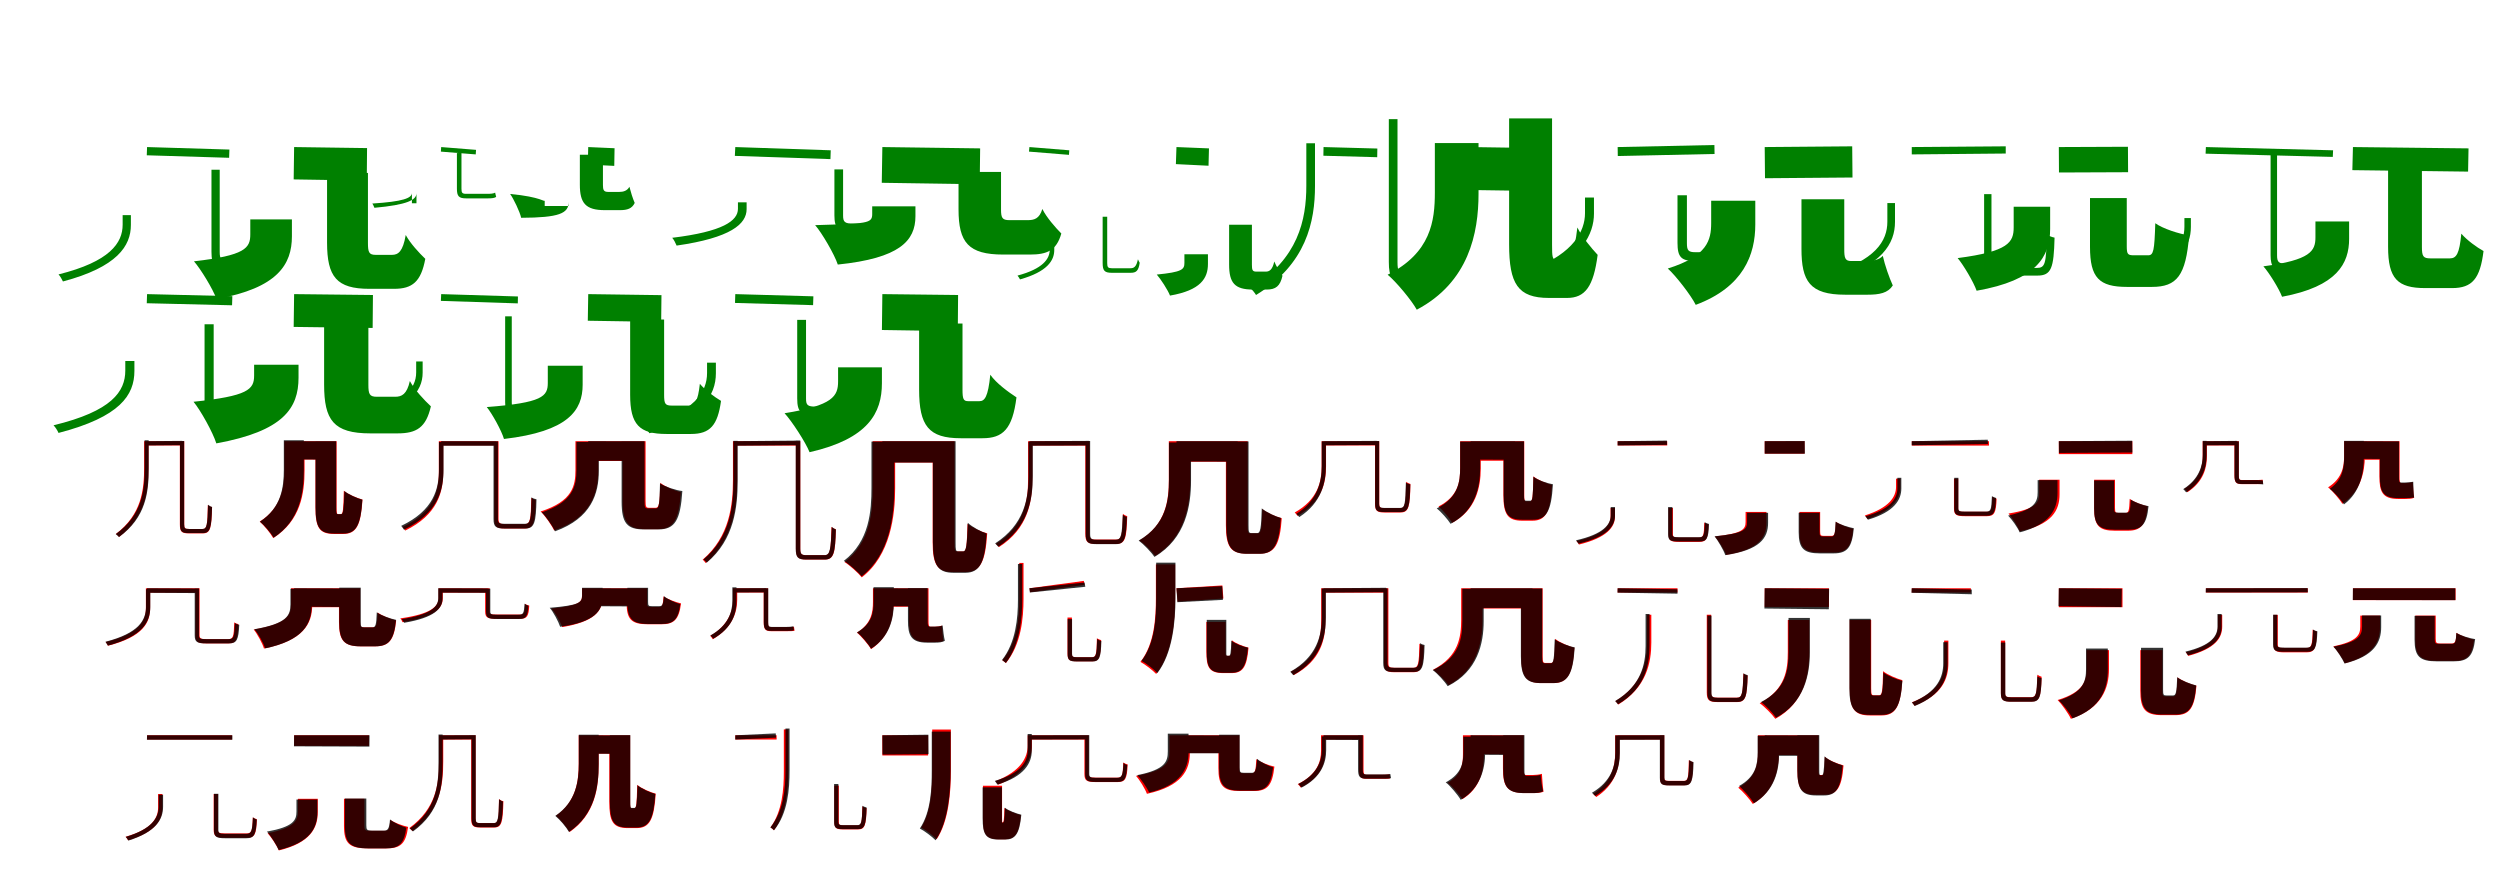 <?xml version="1.0" encoding="UTF-8"?>
<svg width="1700" height="600" xmlns="http://www.w3.org/2000/svg">
<rect width="100%" height="100%" fill="white"/>
<g fill="green" transform="translate(100 100) scale(0.1 -0.1)"><path d="M-0.0 -0.0 -2.0 -56.0 558.0 -73.0 560.0 -17.0ZM-166.0 -463.0V-528.0C-166.0 -652.0 -253.0 -779.0 -602.0 -866.0C-591.0 -878.0 -578.0 -900.0 -572.0 -914.0C-203.0 -816.0 -110.0 -672.0 -110.0 -530.0V-463.0ZM438.0 -154.0V-712.0C438.0 -806.0 463.0 -830.0 560.0 -830.0C585.0 -830.0 781.0 -830.0 812.0 -830.0C885.0 -830.0 913.0 -803.0 926.0 -696.0C916.0 -687.0 904.0 -669.0 896.0 -656.0C881.0 -757.0 856.0 -774.0 809.0 -774.0C770.0 -774.0 594.0 -774.0 559.0 -774.0C504.0 -774.0 494.0 -762.0 494.0 -713.0V-154.0Z"/></g>
<g fill="green" transform="translate(200 100) scale(0.1 -0.1)"><path d="M0.0 0.0 -3.0 -220.0 494.0 -228.0 496.0 -7.0ZM-298.0 -492.0V-594.0C-298.0 -687.0 -332.0 -737.0 -681.0 -777.0C-636.0 -828.0 -551.0 -967.0 -528.0 -1033.0C-111.0 -959.0 -15.0 -797.0 -15.0 -607.0V-492.0ZM224.0 -176.0V-650.0C224.0 -882.0 289.0 -964.0 511.0 -964.0C552.0 -964.0 642.0 -964.0 680.0 -964.0C804.0 -964.0 863.0 -916.0 892.0 -760.0C850.0 -720.0 790.0 -655.0 759.0 -598.0C740.0 -710.0 708.0 -733.0 666.0 -733.0C639.0 -733.0 576.0 -733.0 554.0 -733.0C509.0 -733.0 502.0 -715.0 502.0 -651.0V-176.0Z"/></g>
<g fill="green" transform="translate(300 100) scale(0.1 -0.1)"><path d="M0.0 -0.0 -2.0 -31.0 235.0 -50.0 237.0 -19.0ZM-199.0 -382.0V-312.0C-199.0 -347.0 -260.0 -371.0 -468.0 -384.0C-463.0 -392.0 -457.0 -404.0 -454.0 -413.0C-232.0 -393.0 -168.0 -360.0 -168.0 -314.0V-382.0ZM107.0 -41.0V-282.0C107.0 -334.0 119.0 -349.0 171.0 -349.0C185.0 -349.0 296.0 -349.0 316.0 -349.0C345.0 -349.0 365.0 -347.0 374.0 -338.0C371.0 -331.0 369.0 -318.0 367.0 -310.0C355.0 -317.0 335.0 -318.0 314.0 -318.0C294.0 -318.0 191.0 -318.0 170.0 -318.0C143.0 -318.0 138.0 -311.0 138.0 -283.0V-41.0Z"/></g>
<g fill="green" transform="translate(400 100) scale(0.1 -0.1)"><path d="M0.0 0.0 -3.0 -119.0 177.0 -128.0 179.0 -8.0ZM-296.0 -401.0V-363.0C-296.0 -377.0 -317.0 -339.0 -531.0 -319.0C-508.0 -351.0 -465.0 -440.0 -456.0 -481.0C-197.0 -480.0 -133.0 -451.0 -133.0 -373.0V-401.0ZM-57.0 -52.0V-256.0C-57.0 -381.0 -18.0 -429.0 113.0 -429.0C137.0 -429.0 194.0 -429.0 215.0 -429.0C267.0 -429.0 298.0 -418.0 316.0 -380.0C303.0 -350.0 289.0 -306.0 280.0 -270.0C265.0 -298.0 238.0 -305.0 212.0 -305.0C193.0 -305.0 150.0 -305.0 135.0 -305.0C105.0 -305.0 100.0 -291.0 100.0 -258.0V-52.0Z"/></g>
<g fill="green" transform="translate(500 100) scale(0.1 -0.1)"><path d="M-0.0 0.0 -3.0 -60.0 647.0 -82.0 649.0 -22.0ZM18.0 -376.0V-420.0C18.0 -501.0 -83.0 -575.0 -429.0 -617.0C-418.0 -629.0 -406.0 -653.0 -399.0 -670.0C-30.0 -617.0 77.0 -523.0 77.0 -422.0V-376.0ZM674.0 -152.0V-464.0C674.0 -556.0 701.0 -579.0 807.0 -579.0C833.0 -579.0 1061.0 -579.0 1093.0 -579.0C1165.0 -579.0 1197.0 -564.0 1212.0 -486.0C1202.0 -476.0 1189.0 -458.0 1181.0 -445.0C1165.0 -516.0 1137.0 -521.0 1088.0 -521.0C1044.0 -521.0 844.0 -521.0 806.0 -521.0C743.0 -521.0 733.0 -509.0 733.0 -465.0V-152.0Z"/></g>
<g fill="green" transform="translate(600 100) scale(0.1 -0.1)"><path d="M0.0 0.0 -4.0 -243.0 662.0 -253.0 665.0 -9.0ZM-69.0 -403.0V-456.0C-69.0 -520.0 -103.0 -520.0 -457.0 -531.0C-412.0 -582.0 -325.0 -731.0 -303.0 -799.0C117.0 -756.0 225.0 -638.0 225.0 -470.0V-403.0ZM518.0 -169.0V-424.0C518.0 -649.0 585.0 -731.0 822.0 -731.0C867.0 -731.0 961.0 -731.0 1003.0 -731.0C1120.0 -731.0 1184.0 -704.0 1217.0 -588.0C1175.0 -545.0 1116.0 -478.0 1088.0 -421.0C1068.0 -488.0 1032.0 -497.0 988.0 -497.0C958.0 -497.0 889.0 -497.0 864.0 -497.0C815.0 -497.0 807.0 -481.0 807.0 -424.0V-169.0Z"/></g>
<g fill="green" transform="translate(700 100) scale(0.1 -0.1)"><path d="M-0.0 0.0 -3.0 -31.0 269.0 -53.0 271.0 -22.0ZM138.0 -665.0V-699.0C138.0 -761.0 91.0 -828.0 -81.0 -874.0C-75.0 -881.0 -67.0 -893.0 -64.0 -900.0C121.0 -848.0 169.0 -772.0 169.0 -700.0V-665.0ZM498.0 -474.0V-788.0C498.0 -840.0 510.0 -855.0 560.0 -855.0C575.0 -855.0 671.0 -855.0 689.0 -855.0C726.0 -855.0 742.0 -842.0 750.0 -787.0C746.0 -781.0 741.0 -770.0 738.0 -763.0C727.0 -815.0 711.0 -824.0 687.0 -824.0C668.0 -824.0 579.0 -824.0 560.0 -824.0C535.0 -824.0 529.0 -817.0 529.0 -789.0V-474.0Z"/></g>
<g fill="green" transform="translate(800 100) scale(0.1 -0.1)"><path d="M0.0 0.0 -4.0 -116.0 218.0 -127.0 221.0 -9.0ZM54.0 -729.0V-788.0C54.0 -832.0 39.0 -850.0 -134.0 -867.0C-108.0 -896.0 -58.0 -973.0 -44.0 -1010.0C165.0 -974.0 214.0 -892.0 214.0 -795.0V-729.0ZM358.0 -528.0V-799.0C358.0 -923.0 395.0 -969.0 520.0 -969.0C541.0 -969.0 593.0 -969.0 613.0 -969.0C675.0 -969.0 705.0 -946.0 721.0 -875.0C703.0 -849.0 679.0 -812.0 665.0 -778.0C653.0 -835.0 631.0 -847.0 608.0 -847.0C592.0 -847.0 555.0 -847.0 543.0 -847.0C517.0 -847.0 513.0 -836.0 513.0 -801.0V-528.0Z"/></g>
<g fill="green" transform="translate(900 100) scale(0.1 -0.1)"><path d="M0.0 -0.0 -1.0 -59.0 365.0 -69.0 366.0 -10.0ZM-117.0 26.0V-263.0C-117.0 -492.0 -170.0 -761.0 -497.0 -960.0C-484.0 -971.0 -467.0 -992.0 -459.0 -1006.0C-116.0 -796.0 -58.0 -507.0 -58.0 -264.0V26.0ZM444.0 190.0V-781.0C444.0 -888.0 467.0 -917.0 557.0 -917.0C583.0 -917.0 741.0 -917.0 773.0 -917.0C850.0 -917.0 877.0 -872.0 891.0 -714.0C880.0 -705.0 869.0 -685.0 860.0 -670.0C843.0 -822.0 817.0 -859.0 772.0 -859.0C739.0 -859.0 591.0 -859.0 558.0 -859.0C513.0 -859.0 503.0 -845.0 503.0 -782.0V190.0Z"/></g>
<g fill="green" transform="translate(1000 100) scale(0.1 -0.1)"><path d="M0.0 0.0 -2.0 -292.0 335.0 -297.0 336.0 -5.0ZM-243.0 27.0V-309.0C-243.0 -501.0 -269.0 -719.0 -564.0 -868.0C-507.0 -915.0 -401.0 -1042.0 -366.0 -1106.0C-12.0 -919.0 54.0 -585.0 54.0 -318.0V27.0ZM262.0 195.0V-661.0C262.0 -930.0 321.0 -1026.0 533.0 -1026.0C569.0 -1026.0 624.0 -1026.0 656.0 -1026.0C778.0 -1026.0 836.0 -950.0 864.0 -733.0C822.0 -688.0 759.0 -613.0 726.0 -547.0C706.0 -727.0 674.0 -767.0 641.0 -767.0C625.0 -767.0 598.0 -767.0 583.0 -767.0C556.0 -767.0 554.0 -745.0 554.0 -665.0V195.0Z"/></g>
<g fill="green" transform="translate(1100 100) scale(0.1 -0.1)"><path d="M-0.0 0.0 1.0 -61.0 659.0 -47.0 658.0 14.0ZM-222.0 -343.0V-450.0C-222.0 -572.0 -302.0 -721.0 -568.0 -824.0C-555.0 -836.0 -537.0 -860.0 -529.0 -874.0C-245.0 -759.0 -161.0 -590.0 -161.0 -453.0V-343.0ZM407.0 -328.0V-651.0C407.0 -749.0 432.0 -775.0 529.0 -775.0C555.0 -775.0 753.0 -775.0 789.0 -775.0C843.0 -775.0 881.0 -771.0 898.0 -740.0C892.0 -727.0 884.0 -703.0 879.0 -689.0C858.0 -717.0 821.0 -715.0 784.0 -715.0C745.0 -715.0 565.0 -715.0 529.0 -715.0C479.0 -715.0 471.0 -702.0 471.0 -652.0V-328.0Z"/></g>
<g fill="green" transform="translate(1200 100) scale(0.1 -0.1)"><path d="M0.0 0.0 2.0 -212.0 597.0 -207.0 595.0 5.0ZM-364.0 -365.0V-516.0C-364.0 -633.0 -389.0 -741.0 -659.0 -826.0C-607.0 -872.0 -501.0 -1008.0 -469.0 -1073.0C-144.0 -952.0 -64.0 -731.0 -64.0 -527.0V-365.0ZM250.0 -355.0V-692.0C250.0 -912.0 306.0 -1004.0 547.0 -1004.0C588.0 -1004.0 663.0 -1004.0 699.0 -1004.0C780.0 -1004.0 838.0 -993.0 871.0 -941.0C846.0 -886.0 818.0 -806.0 803.0 -740.0C777.0 -769.0 730.0 -775.0 691.0 -775.0C664.0 -775.0 610.0 -775.0 588.0 -775.0C546.0 -775.0 541.0 -753.0 541.0 -694.0V-355.0Z"/></g>
<g fill="green" transform="translate(1300 100) scale(0.1 -0.1)"><path d="M-0.0 0.0V-50.0L639.0 -44.0V5.0ZM-166.0 -381.0V-508.0C-166.0 -637.0 -245.0 -773.0 -570.0 -865.0C-560.0 -876.0 -547.0 -895.0 -541.0 -907.0C-201.0 -806.0 -114.0 -655.0 -114.0 -509.0V-381.0ZM492.0 -320.0V-780.0C492.0 -859.0 519.0 -874.0 618.0 -874.0C641.0 -874.0 831.0 -874.0 854.0 -874.0C949.0 -874.0 966.0 -824.0 971.0 -616.0C953.0 -612.0 932.0 -605.0 918.0 -594.0C914.0 -795.0 908.0 -822.0 849.0 -822.0C810.0 -822.0 648.0 -822.0 617.0 -822.0C553.0 -822.0 542.0 -814.0 542.0 -779.0V-320.0Z"/></g>
<g fill="green" transform="translate(1400 100) scale(0.1 -0.1)"><path d="M0.0 0.0 1.0 -173.0 471.0 -171.0 470.0 2.0ZM-307.0 -406.0V-546.0C-307.0 -647.0 -341.0 -710.0 -688.0 -755.0C-649.0 -801.0 -579.0 -919.0 -559.0 -977.0C-152.0 -906.0 -59.0 -745.0 -59.0 -557.0V-406.0ZM212.0 -347.0V-679.0C212.0 -889.0 274.0 -951.0 464.0 -951.0C505.0 -951.0 593.0 -951.0 633.0 -951.0C803.0 -951.0 864.0 -874.0 886.0 -601.0C817.0 -590.0 707.0 -555.0 656.0 -518.0C650.0 -706.0 644.0 -736.0 607.0 -736.0C586.0 -736.0 527.0 -736.0 511.0 -736.0C469.0 -736.0 462.0 -729.0 462.0 -675.0V-347.0Z"/></g>
<g fill="green" transform="translate(1500 100) scale(0.1 -0.1)"><path d="M-0.0 0.0 -2.0 -45.0 863.0 -67.0 865.0 -22.0ZM-146.0 -483.0V-542.0C-146.0 -661.0 -218.0 -783.0 -538.0 -868.0C-529.0 -878.0 -520.0 -897.0 -515.0 -908.0C-179.0 -814.0 -102.0 -677.0 -102.0 -543.0V-483.0ZM440.0 -47.0V-735.0C440.0 -819.0 463.0 -839.0 550.0 -839.0C573.0 -839.0 748.0 -839.0 773.0 -839.0C855.0 -839.0 873.0 -796.0 883.0 -639.0C872.0 -633.0 860.0 -620.0 851.0 -609.0C840.0 -762.0 825.0 -793.0 773.0 -793.0C737.0 -793.0 580.0 -793.0 549.0 -793.0C495.0 -793.0 484.0 -783.0 484.0 -736.0V-47.0Z"/></g>
<g fill="green" transform="translate(1600 100) scale(0.1 -0.1)"><path d="M0.0 0.0 -4.0 -157.0 783.0 -167.0 786.0 -9.0ZM-255.0 -506.0V-614.0C-255.0 -706.0 -287.0 -768.0 -609.0 -811.0C-571.0 -853.0 -502.0 -964.0 -482.0 -1018.0C-107.0 -948.0 -26.0 -791.0 -26.0 -624.0V-506.0ZM239.0 -61.0V-679.0C239.0 -895.0 303.0 -959.0 492.0 -959.0C530.0 -959.0 638.0 -959.0 674.0 -959.0C812.0 -959.0 865.0 -894.0 888.0 -707.0C842.0 -682.0 775.0 -633.0 737.0 -589.0C724.0 -725.0 704.0 -757.0 659.0 -757.0C631.0 -757.0 552.0 -757.0 528.0 -757.0C478.0 -757.0 469.0 -744.0 469.0 -679.0V-61.0Z"/></g>
<g fill="green" transform="translate(100 200) scale(0.1 -0.1)"><path d="M-0.0 0.0 -2.0 -62.0 578.0 -76.0 580.0 -14.0ZM-148.0 -455.0V-520.0C-148.0 -662.0 -239.0 -796.0 -636.0 -892.0C-623.0 -905.0 -609.0 -928.0 -602.0 -944.0C-183.0 -835.0 -86.0 -687.0 -86.0 -522.0V-455.0ZM391.0 -205.0V-737.0C391.0 -836.0 419.0 -861.0 523.0 -861.0C550.0 -861.0 762.0 -861.0 795.0 -861.0C869.0 -861.0 901.0 -837.0 915.0 -736.0C904.0 -727.0 891.0 -707.0 882.0 -693.0C867.0 -786.0 839.0 -799.0 791.0 -799.0C749.0 -799.0 560.0 -799.0 523.0 -799.0C463.0 -799.0 453.0 -788.0 453.0 -738.0V-205.0Z"/></g>
<g fill="green" transform="translate(200 200) scale(0.1 -0.1)"><path d="M0.0 0.0 -3.0 -223.0 534.0 -230.0 536.0 -6.0ZM-272.0 -480.0V-554.0C-272.0 -649.0 -314.0 -693.0 -684.0 -732.0C-636.0 -790.0 -552.0 -941.0 -529.0 -1015.0C-73.0 -932.0 30.0 -776.0 30.0 -568.0V-480.0ZM204.0 -224.0V-615.0C204.0 -856.0 267.0 -947.0 518.0 -947.0C563.0 -947.0 660.0 -947.0 703.0 -947.0C832.0 -947.0 897.0 -908.0 930.0 -763.0C884.0 -720.0 819.0 -651.0 787.0 -591.0C767.0 -681.0 732.0 -698.0 687.0 -698.0C657.0 -698.0 586.0 -698.0 562.0 -698.0C512.0 -698.0 505.0 -679.0 505.0 -616.0V-224.0Z"/></g>
<g fill="green" transform="translate(300 200) scale(0.1 -0.1)"><path d="M-0.0 -0.0 -2.0 -46.0 521.0 -63.0 522.0 -16.0ZM-170.0 -458.0V-532.0C-170.0 -647.0 -258.0 -759.0 -617.0 -828.0C-609.0 -839.0 -600.0 -858.0 -596.0 -869.0C-219.0 -792.0 -126.0 -663.0 -126.0 -534.0V-458.0ZM435.0 -151.0V-735.0C435.0 -816.0 459.0 -835.0 551.0 -835.0C573.0 -835.0 772.0 -835.0 798.0 -835.0C871.0 -835.0 892.0 -805.0 902.0 -698.0C892.0 -692.0 879.0 -680.0 871.0 -670.0C860.0 -769.0 845.0 -790.0 795.0 -790.0C756.0 -790.0 582.0 -790.0 549.0 -790.0C491.0 -790.0 480.0 -779.0 480.0 -735.0V-151.0Z"/></g>
<g fill="green" transform="translate(400 200) scale(0.1 -0.1)"><path d="M0.0 0.0 -3.0 -181.0 496.0 -189.0 498.0 -7.0ZM-275.0 -487.0V-604.0C-275.0 -695.0 -310.0 -739.0 -690.0 -768.0C-654.0 -812.0 -589.0 -929.0 -573.0 -985.0C-136.0 -934.0 -38.0 -791.0 -38.0 -616.0V-487.0ZM285.0 -173.0V-685.0C285.0 -887.0 347.0 -951.0 532.0 -951.0C568.0 -951.0 664.0 -951.0 699.0 -951.0C829.0 -951.0 880.0 -892.0 903.0 -726.0C859.0 -700.0 794.0 -652.0 759.0 -610.0C746.0 -729.0 725.0 -758.0 684.0 -758.0C659.0 -758.0 590.0 -758.0 569.0 -758.0C523.0 -758.0 516.0 -746.0 516.0 -685.0V-173.0Z"/></g>
<g fill="green" transform="translate(500 200) scale(0.1 -0.1)"><path d="M0.0 0.0 -2.0 -60.0 529.0 -75.0 531.0 -15.0ZM-192.0 -466.0V-536.0C-192.0 -666.0 -275.0 -801.0 -619.0 -898.0C-607.0 -909.0 -592.0 -932.0 -584.0 -946.0C-223.0 -839.0 -132.0 -688.0 -132.0 -538.0V-466.0ZM421.0 -175.0V-709.0C421.0 -804.0 448.0 -825.0 549.0 -825.0C574.0 -825.0 763.0 -825.0 794.0 -825.0C875.0 -825.0 901.0 -790.0 911.0 -637.0C898.0 -629.0 882.0 -613.0 871.0 -600.0C859.0 -747.0 839.0 -765.0 788.0 -765.0C750.0 -765.0 581.0 -765.0 549.0 -765.0C491.0 -765.0 481.0 -755.0 481.0 -710.0V-175.0Z"/></g>
<g fill="green" transform="translate(600 200) scale(0.1 -0.1)"><path d="M0.0 0.0 -3.0 -244.0 513.0 -252.0 515.0 -6.0ZM-301.0 -498.0V-593.0C-301.0 -693.0 -334.0 -757.0 -665.0 -810.0C-616.0 -863.0 -522.0 -1007.0 -495.0 -1075.0C-95.0 -984.0 -3.0 -807.0 -3.0 -606.0V-498.0ZM250.0 -200.0V-649.0C250.0 -896.0 315.0 -980.0 533.0 -980.0C574.0 -980.0 642.0 -980.0 681.0 -980.0C819.0 -980.0 885.0 -919.0 912.0 -702.0C858.0 -667.0 773.0 -605.0 734.0 -548.0C719.0 -701.0 695.0 -728.0 660.0 -728.0C641.0 -728.0 600.0 -728.0 584.0 -728.0C551.0 -728.0 545.0 -713.0 545.0 -648.0V-200.0Z"/></g>
<g fill="red" transform="translate(100 300) scale(0.1 -0.1)"><path d="M0.0 0.0V-29.0H243.0V0.0ZM-20.0 0.0V-177.0C-20.0 -327.0 -35.0 -497.0 -212.0 -631.0C-205.0 -636.0 -195.0 -644.0 -190.0 -651.0C-9.0 -511.0 10.0 -337.0 10.0 -176.0V0.0ZM223.0 0.0V-565.0C223.0 -616.0 236.0 -627.0 284.0 -627.0C296.0 -627.0 368.0 -627.0 380.0 -627.0C431.0 -627.0 439.0 -589.0 442.0 -448.0C432.0 -447.0 421.0 -441.0 413.0 -434.0C411.0 -570.0 407.0 -597.0 379.0 -597.0C363.0 -597.0 298.0 -597.0 285.0 -597.0C258.0 -597.0 253.0 -593.0 253.0 -565.0V0.0Z"/></g>
<g fill="black" opacity=".8" transform="translate(100 300) scale(0.1 -0.1)"><path d="M0.0 0.0V-29.0L239.0 -27.0V2.0ZM-17.0 6.0V-190.0C-17.0 -337.0 -34.0 -504.0 -213.0 -632.0C-206.0 -637.0 -197.0 -645.0 -191.0 -652.0C-7.0 -519.0 11.0 -346.0 11.0 -190.0V6.0ZM224.0 1.0V-565.0C224.0 -615.0 237.0 -625.0 283.0 -625.0C296.0 -625.0 366.0 -625.0 380.0 -625.0C430.0 -625.0 438.0 -588.0 442.0 -447.0C432.0 -445.0 423.0 -439.0 415.0 -432.0C411.0 -569.0 407.0 -597.0 377.0 -597.0C363.0 -597.0 299.0 -597.0 285.0 -597.0C258.0 -597.0 252.0 -593.0 252.0 -564.0V1.0Z"/></g>
<g fill="red" transform="translate(200 300) scale(0.1 -0.1)"><path d="M0.0 0.0V-125.0H209.0V0.0ZM-66.0 0.0V-195.0C-66.0 -312.0 -85.0 -453.0 -234.0 -547.0C-205.0 -572.0 -160.0 -626.0 -142.0 -659.0C45.0 -540.0 71.0 -354.0 71.0 -198.0V0.0ZM145.0 0.0V-450.0C145.0 -586.0 170.0 -631.0 272.0 -631.0C290.0 -631.0 315.0 -631.0 334.0 -631.0C422.0 -631.0 454.0 -574.0 465.0 -397.0C428.0 -387.0 367.0 -362.0 338.0 -337.0C335.0 -469.0 332.0 -496.0 318.0 -496.0C314.0 -496.0 304.0 -496.0 300.0 -496.0C290.0 -496.0 289.0 -490.0 289.0 -450.0V0.0Z"/></g>
<g fill="black" opacity=".8" transform="translate(200 300) scale(0.1 -0.1)"><path d="M0.0 0.0V-124.0L211.0 -125.0V-1.0ZM-70.0 6.0V-194.0C-70.0 -312.0 -86.0 -452.0 -232.0 -547.0C-203.0 -571.0 -157.0 -625.0 -139.0 -656.0C40.0 -539.0 66.0 -350.0 66.0 -197.0V6.0ZM146.0 0.0V-449.0C146.0 -585.0 172.0 -628.0 271.0 -628.0C289.0 -628.0 317.0 -628.0 335.0 -628.0C421.0 -628.0 453.0 -572.0 464.0 -398.0C429.0 -389.0 370.0 -363.0 342.0 -339.0C338.0 -469.0 334.0 -496.0 320.0 -496.0C316.0 -496.0 304.0 -496.0 299.0 -496.0C287.0 -496.0 286.0 -489.0 286.0 -450.0V0.0Z"/></g>
<g fill="red" transform="translate(300 300) scale(0.1 -0.1)"><path d="M0.0 0.0V-29.0H375.0V0.0ZM-16.0 0.0V-209.0C-16.0 -338.0 -49.0 -482.0 -263.0 -584.0C-256.0 -589.0 -248.0 -600.0 -245.0 -608.0C-25.0 -502.0 14.0 -346.0 14.0 -210.0V0.0ZM361.0 0.0V-527.0C361.0 -582.0 377.0 -594.0 434.0 -594.0C448.0 -594.0 554.0 -594.0 567.0 -594.0C630.0 -594.0 639.0 -552.0 643.0 -400.0C633.0 -397.0 622.0 -392.0 613.0 -385.0C610.0 -535.0 605.0 -564.0 567.0 -564.0C544.0 -564.0 452.0 -564.0 434.0 -564.0C398.0 -564.0 390.0 -557.0 390.0 -527.0V0.0Z"/></g>
<g fill="black" opacity=".8" transform="translate(300 300) scale(0.1 -0.1)"><path d="M0.0 0.0V-31.0H372.0V0.0ZM-15.0 -6.0V-192.0C-15.0 -325.0 -51.0 -471.0 -272.0 -576.0C-266.0 -583.0 -258.0 -593.0 -253.0 -602.0C-23.0 -491.0 16.0 -335.0 16.0 -192.0V-6.0ZM356.0 -1.0V-529.0C356.0 -583.0 372.0 -594.0 432.0 -594.0C447.0 -594.0 557.0 -594.0 572.0 -594.0C635.0 -594.0 645.0 -552.0 648.0 -395.0C636.0 -393.0 624.0 -389.0 614.0 -382.0C611.0 -533.0 609.0 -562.0 569.0 -562.0C547.0 -562.0 452.0 -562.0 433.0 -562.0C394.0 -562.0 386.0 -557.0 386.0 -528.0V-1.0Z"/></g>
<g fill="red" transform="translate(400 300) scale(0.1 -0.1)"><path d="M0.0 0.0V-135.0H316.0V0.0ZM-87.0 0.0V-197.0C-87.0 -302.0 -106.0 -409.0 -324.0 -478.0C-296.0 -504.0 -247.0 -573.0 -232.0 -607.0C19.0 -523.0 68.0 -350.0 68.0 -202.0V0.0ZM234.0 0.0V-405.0C234.0 -553.0 272.0 -598.0 385.0 -598.0C407.0 -598.0 452.0 -598.0 474.0 -598.0C580.0 -598.0 617.0 -537.0 630.0 -347.0C589.0 -337.0 522.0 -310.0 490.0 -283.0C486.0 -426.0 481.0 -453.0 459.0 -453.0C449.0 -453.0 422.0 -453.0 414.0 -453.0C393.0 -453.0 390.0 -447.0 390.0 -404.0V0.0Z"/></g>
<g fill="black" opacity=".8" transform="translate(400 300) scale(0.1 -0.1)"><path d="M0.0 0.0V-133.0H314.0V-1.0ZM-80.0 -5.0V-196.0C-80.0 -304.0 -102.0 -413.0 -316.0 -484.0C-287.0 -512.0 -242.0 -577.0 -226.0 -613.0C24.0 -523.0 72.0 -353.0 72.0 -201.0V-5.0ZM227.0 0.0V-411.0C227.0 -558.0 264.0 -600.0 379.0 -600.0C403.0 -600.0 454.0 -600.0 478.0 -600.0C589.0 -600.0 627.0 -538.0 640.0 -339.0C595.0 -334.0 523.0 -310.0 488.0 -287.0C485.0 -430.0 482.0 -457.0 460.0 -457.0C450.0 -457.0 418.0 -457.0 409.0 -457.0C385.0 -457.0 383.0 -452.0 383.0 -410.0V0.0Z"/></g>
<g fill="red" transform="translate(500 300) scale(0.1 -0.1)"><path d="M0.0 0.0V-30.0H428.0V0.0ZM-16.0 0.0V-261.0C-16.0 -433.0 -38.0 -649.0 -222.0 -806.0C-215.0 -811.0 -205.0 -823.0 -201.0 -829.0C-12.0 -667.0 13.0 -437.0 13.0 -261.0V0.0ZM412.0 0.0V-730.0C412.0 -791.0 428.0 -805.0 484.0 -805.0C498.0 -805.0 596.0 -805.0 609.0 -805.0C672.0 -805.0 680.0 -757.0 684.0 -599.0C674.0 -596.0 663.0 -591.0 654.0 -583.0C650.0 -738.0 646.0 -775.0 609.0 -775.0C588.0 -775.0 501.0 -775.0 484.0 -775.0C449.0 -775.0 442.0 -768.0 442.0 -731.0V0.0Z"/></g>
<g fill="black" opacity=".8" transform="translate(500 300) scale(0.1 -0.1)"><path d="M0.0 0.0V-31.0L431.0 -27.0L429.0 4.0ZM-13.0 2.0V-271.0C-13.0 -441.0 -34.0 -651.0 -216.0 -804.0C-210.0 -809.0 -199.0 -821.0 -194.0 -826.0C-6.0 -669.0 16.0 -445.0 16.0 -271.0V2.0ZM411.0 5.0V-730.0C411.0 -792.0 426.0 -805.0 482.0 -805.0C498.0 -805.0 591.0 -805.0 608.0 -805.0C669.0 -805.0 679.0 -760.0 684.0 -600.0C674.0 -597.0 664.0 -590.0 656.0 -583.0C649.0 -739.0 644.0 -775.0 607.0 -775.0C587.0 -775.0 501.0 -775.0 483.0 -775.0C450.0 -775.0 442.0 -768.0 442.0 -729.0V5.0Z"/></g>
<g fill="red" transform="translate(600 300) scale(0.1 -0.1)"><path d="M0.0 0.0V-145.0H415.0V0.0ZM-66.0 0.0V-320.0C-66.0 -479.0 -80.0 -687.0 -257.0 -822.0C-224.0 -842.0 -163.0 -897.0 -140.0 -926.0C55.0 -777.0 87.0 -505.0 87.0 -321.0V0.0ZM342.0 0.0V-689.0C342.0 -845.0 377.0 -890.0 482.0 -890.0C501.0 -890.0 546.0 -890.0 566.0 -890.0C669.0 -890.0 701.0 -814.0 713.0 -627.0C673.0 -617.0 613.0 -589.0 579.0 -562.0C575.0 -710.0 571.0 -750.0 550.0 -750.0C543.0 -750.0 519.0 -750.0 511.0 -750.0C493.0 -750.0 491.0 -743.0 491.0 -690.0V0.0Z"/></g>
<g fill="black" opacity=".8" transform="translate(600 300) scale(0.1 -0.1)"><path d="M0.0 0.0V-145.0H414.0L413.0 0.0ZM-74.0 -3.0V-315.0C-74.0 -475.0 -87.0 -680.0 -262.0 -814.0C-227.0 -835.0 -165.0 -889.0 -141.0 -919.0C53.0 -770.0 81.0 -502.0 81.0 -318.0V-3.0ZM344.0 -0.0V-686.0C344.0 -848.0 380.0 -895.0 485.0 -895.0C505.0 -895.0 545.0 -895.0 564.0 -895.0C664.0 -895.0 698.0 -822.0 709.0 -628.0C672.0 -616.0 613.0 -585.0 581.0 -555.0C576.0 -712.0 570.0 -749.0 550.0 -749.0C544.0 -749.0 524.0 -749.0 516.0 -749.0C499.0 -749.0 498.0 -741.0 498.0 -687.0V-0.0Z"/></g>
<g fill="red" transform="translate(700 300) scale(0.1 -0.1)"><path d="M0.0 0.0V-30.0H402.0V0.0ZM-9.0 0.0V-259.0C-9.0 -405.0 -35.0 -577.0 -228.0 -699.0C-221.0 -704.0 -211.0 -715.0 -207.0 -720.0C-10.0 -595.0 20.0 -411.0 20.0 -260.0V0.0ZM380.0 0.0V-628.0C380.0 -687.0 396.0 -699.0 454.0 -699.0C468.0 -699.0 576.0 -699.0 590.0 -699.0C653.0 -699.0 661.0 -657.0 665.0 -510.0C656.0 -507.0 644.0 -502.0 636.0 -494.0C632.0 -638.0 628.0 -669.0 590.0 -669.0C566.0 -669.0 472.0 -669.0 454.0 -669.0C417.0 -669.0 409.0 -663.0 409.0 -629.0V0.0Z"/></g>
<g fill="black" opacity=".8" transform="translate(700 300) scale(0.1 -0.1)"><path d="M0.0 0.0V-31.0L408.0 -29.0L406.0 2.0ZM-6.0 -5.0V-237.0C-6.0 -388.0 -33.0 -566.0 -233.0 -695.0C-226.0 -701.0 -217.0 -712.0 -212.0 -718.0C-6.0 -585.0 23.0 -395.0 23.0 -237.0V-5.0ZM383.0 1.0V-630.0C383.0 -688.0 398.0 -700.0 455.0 -700.0C471.0 -700.0 574.0 -700.0 589.0 -700.0C648.0 -700.0 658.0 -660.0 663.0 -515.0C653.0 -513.0 643.0 -507.0 635.0 -500.0C629.0 -640.0 625.0 -670.0 587.0 -670.0C566.0 -670.0 475.0 -670.0 457.0 -670.0C421.0 -670.0 413.0 -664.0 413.0 -630.0V1.0Z"/></g>
<g fill="red" transform="translate(800 300) scale(0.1 -0.1)"><path d="M0.0 0.0V-140.0H415.0V0.0ZM-52.0 0.0V-261.0C-52.0 -397.0 -68.0 -565.0 -252.0 -675.0C-221.0 -696.0 -166.0 -750.0 -145.0 -780.0C59.0 -656.0 94.0 -430.0 94.0 -264.0V0.0ZM336.0 0.0V-572.0C336.0 -722.0 372.0 -765.0 479.0 -765.0C499.0 -765.0 547.0 -765.0 568.0 -765.0C669.0 -765.0 704.0 -701.0 716.0 -524.0C677.0 -514.0 616.0 -488.0 584.0 -462.0C580.0 -596.0 575.0 -627.0 553.0 -627.0C544.0 -627.0 516.0 -627.0 507.0 -627.0C486.0 -627.0 484.0 -621.0 484.0 -572.0V0.0Z"/></g>
<g fill="black" opacity=".8" transform="translate(800 300) scale(0.1 -0.1)"><path d="M0.0 0.0V-138.0L416.0 -139.0V-0.0ZM-51.0 -9.0V-264.0C-51.0 -401.0 -68.0 -567.0 -257.0 -676.0C-225.0 -699.0 -170.0 -756.0 -150.0 -787.0C64.0 -662.0 99.0 -437.0 99.0 -267.0V-9.0ZM339.0 -2.0V-570.0C339.0 -721.0 373.0 -766.0 481.0 -766.0C502.0 -766.0 545.0 -766.0 565.0 -766.0C663.0 -766.0 698.0 -702.0 710.0 -522.0C672.0 -512.0 611.0 -483.0 580.0 -457.0C576.0 -593.0 570.0 -625.0 550.0 -625.0C543.0 -625.0 519.0 -625.0 511.0 -625.0C492.0 -625.0 490.0 -619.0 490.0 -570.0V-2.0Z"/></g>
<g fill="red" transform="translate(900 300) scale(0.1 -0.1)"><path d="M0.0 0.0V-29.0H366.0V0.0ZM-13.0 0.0V-174.0C-13.0 -277.0 -40.0 -398.0 -196.0 -485.0C-190.0 -490.0 -181.0 -501.0 -177.0 -508.0C-14.0 -416.0 17.0 -285.0 17.0 -174.0V0.0ZM350.0 0.0V-424.0C350.0 -474.0 363.0 -485.0 415.0 -485.0C427.0 -485.0 510.0 -485.0 523.0 -485.0C580.0 -485.0 588.0 -446.0 591.0 -291.0C582.0 -288.0 570.0 -283.0 562.0 -276.0C559.0 -430.0 555.0 -455.0 522.0 -455.0C503.0 -455.0 430.0 -455.0 415.0 -455.0C385.0 -455.0 379.0 -450.0 379.0 -425.0V0.0Z"/></g>
<g fill="black" opacity=".8" transform="translate(900 300) scale(0.1 -0.1)"><path d="M0.0 0.0V-28.0L363.0 -26.0L362.0 2.0ZM-12.0 -1.0V-166.0C-12.0 -272.0 -37.0 -401.0 -185.0 -494.0C-179.0 -499.0 -171.0 -509.0 -165.0 -516.0C-12.0 -418.0 16.0 -279.0 16.0 -166.0V-1.0ZM351.0 1.0V-426.0C351.0 -473.0 364.0 -482.0 414.0 -482.0C428.0 -482.0 510.0 -482.0 523.0 -482.0C579.0 -482.0 587.0 -444.0 590.0 -294.0C579.0 -291.0 568.0 -288.0 560.0 -281.0C556.0 -429.0 554.0 -454.0 520.0 -454.0C503.0 -454.0 431.0 -454.0 416.0 -454.0C385.0 -454.0 378.0 -450.0 378.0 -425.0V1.0Z"/></g>
<g fill="red" transform="translate(1000 300) scale(0.1 -0.1)"><path d="M0.0 0.0V-133.0H302.0V0.0ZM-71.0 0.0V-183.0C-71.0 -274.0 -83.0 -375.0 -218.0 -444.0C-192.0 -466.0 -142.0 -525.0 -125.0 -555.0C36.0 -469.0 69.0 -313.0 69.0 -187.0V0.0ZM223.0 0.0V-367.0C223.0 -501.0 255.0 -541.0 352.0 -541.0C371.0 -541.0 401.0 -541.0 420.0 -541.0C510.0 -541.0 543.0 -484.0 554.0 -298.0C517.0 -288.0 456.0 -264.0 427.0 -239.0C424.0 -384.0 421.0 -409.0 404.0 -409.0C399.0 -409.0 385.0 -409.0 380.0 -409.0C367.0 -409.0 365.0 -404.0 365.0 -366.0V0.0Z"/></g>
<g fill="black" opacity=".8" transform="translate(1000 300) scale(0.1 -0.1)"><path d="M0.0 0.0V-125.0L303.0 -126.0L302.0 -0.0ZM-71.0 -3.0V-180.0C-71.0 -276.0 -83.0 -384.0 -230.0 -457.0C-203.0 -478.0 -154.0 -533.0 -136.0 -562.0C32.0 -474.0 65.0 -311.0 65.0 -184.0V-3.0ZM225.0 -1.0V-365.0C225.0 -497.0 257.0 -534.0 351.0 -534.0C371.0 -534.0 403.0 -534.0 423.0 -534.0C515.0 -534.0 549.0 -478.0 560.0 -293.0C521.0 -287.0 457.0 -265.0 427.0 -242.0C424.0 -381.0 422.0 -405.0 407.0 -405.0C401.0 -405.0 385.0 -405.0 380.0 -405.0C365.0 -405.0 363.0 -401.0 363.0 -364.0V-1.0Z"/></g>
<g fill="red" transform="translate(1100 300) scale(0.1 -0.1)"><path d="M0.0 0.0V-29.0H337.0V0.0ZM-48.0 -454.0V-510.0C-48.0 -573.0 -98.0 -637.0 -280.0 -679.0C-274.0 -685.0 -266.0 -697.0 -263.0 -703.0C-72.0 -656.0 -18.0 -584.0 -18.0 -511.0V-454.0ZM346.0 -454.0V-633.0C346.0 -677.0 362.0 -685.0 419.0 -685.0C431.0 -685.0 542.0 -685.0 555.0 -685.0C604.0 -685.0 615.0 -663.0 618.0 -566.0C609.0 -563.0 597.0 -559.0 589.0 -553.0C587.0 -646.0 582.0 -655.0 551.0 -655.0C528.0 -655.0 435.0 -655.0 418.0 -655.0C382.0 -655.0 376.0 -651.0 376.0 -633.0V-454.0Z"/></g>
<g fill="black" opacity=".8" transform="translate(1100 300) scale(0.1 -0.1)"><path d="M0.0 0.0V-29.0L336.0 -25.0L335.0 4.0ZM-47.0 -448.0V-503.0C-47.0 -567.0 -97.0 -632.0 -283.0 -674.0C-278.0 -680.0 -270.0 -691.0 -266.0 -697.0C-71.0 -651.0 -18.0 -578.0 -18.0 -504.0V-448.0ZM343.0 -448.0V-632.0C343.0 -675.0 358.0 -682.0 416.0 -682.0C430.0 -682.0 544.0 -682.0 558.0 -682.0C607.0 -682.0 618.0 -661.0 621.0 -563.0C612.0 -560.0 600.0 -557.0 593.0 -551.0C589.0 -644.0 586.0 -653.0 553.0 -653.0C530.0 -653.0 434.0 -653.0 416.0 -653.0C379.0 -653.0 372.0 -649.0 372.0 -631.0V-448.0Z"/></g>
<g fill="red" transform="translate(1200 300) scale(0.1 -0.1)"><path d="M0.0 0.0V-85.0H271.0V0.0ZM-130.0 -481.0V-548.0C-130.0 -599.0 -149.0 -627.0 -338.0 -648.0C-315.0 -674.0 -274.0 -740.0 -262.0 -773.0C-40.0 -737.0 12.0 -657.0 12.0 -554.0V-481.0ZM236.0 -481.0V-614.0C236.0 -723.0 269.0 -757.0 378.0 -757.0C400.0 -757.0 447.0 -757.0 470.0 -757.0C557.0 -757.0 590.0 -721.0 602.0 -596.0C566.0 -588.0 510.0 -568.0 484.0 -548.0C480.0 -629.0 475.0 -644.0 455.0 -644.0C444.0 -644.0 412.0 -644.0 403.0 -644.0C381.0 -644.0 377.0 -641.0 377.0 -612.0V-481.0Z"/></g>
<g fill="black" opacity=".8" transform="translate(1200 300) scale(0.1 -0.1)"><path d="M0.0 0.0V-85.0H273.0L272.0 1.0ZM-120.0 -487.0V-549.0C-120.0 -601.0 -139.0 -627.0 -341.0 -647.0C-319.0 -674.0 -279.0 -741.0 -268.0 -775.0C-32.0 -740.0 23.0 -659.0 23.0 -555.0V-487.0ZM231.0 -487.0V-618.0C231.0 -729.0 265.0 -763.0 374.0 -763.0C397.0 -763.0 446.0 -763.0 469.0 -763.0C559.0 -763.0 594.0 -726.0 606.0 -592.0C568.0 -585.0 509.0 -566.0 482.0 -547.0C479.0 -634.0 474.0 -648.0 454.0 -648.0C443.0 -648.0 409.0 -648.0 401.0 -648.0C377.0 -648.0 373.0 -645.0 373.0 -616.0V-487.0Z"/></g>
<g fill="red" transform="translate(1300 300) scale(0.1 -0.1)"><path d="M0.0 0.0V-30.0H525.0V0.0ZM-107.0 -255.0V-311.0C-107.0 -378.0 -153.0 -453.0 -319.0 -505.0C-313.0 -511.0 -304.0 -522.0 -301.0 -529.0C-128.0 -473.0 -78.0 -388.0 -78.0 -312.0V-255.0ZM287.0 -255.0V-457.0C287.0 -502.0 303.0 -510.0 363.0 -510.0C376.0 -510.0 497.0 -510.0 511.0 -510.0C562.0 -510.0 573.0 -487.0 577.0 -391.0C568.0 -388.0 556.0 -384.0 548.0 -378.0C545.0 -470.0 541.0 -480.0 507.0 -480.0C483.0 -480.0 380.0 -480.0 362.0 -480.0C323.0 -480.0 316.0 -476.0 316.0 -457.0V-255.0Z"/></g>
<g fill="black" opacity=".8" transform="translate(1300 300) scale(0.1 -0.1)"><path d="M0.0 0.0V-28.0L518.0 -19.0L517.0 10.0ZM-98.0 -249.0V-321.0C-98.0 -389.0 -143.0 -462.0 -316.0 -511.0C-310.0 -517.0 -303.0 -528.0 -298.0 -534.0C-118.0 -481.0 -71.0 -398.0 -71.0 -322.0V-249.0ZM289.0 -249.0V-457.0C289.0 -501.0 305.0 -507.0 363.0 -507.0C377.0 -507.0 494.0 -507.0 508.0 -507.0C558.0 -507.0 570.0 -485.0 573.0 -386.0C563.0 -383.0 553.0 -379.0 545.0 -374.0C541.0 -469.0 538.0 -479.0 503.0 -479.0C481.0 -479.0 381.0 -479.0 364.0 -479.0C324.0 -479.0 317.0 -476.0 317.0 -456.0V-249.0Z"/></g>
<g fill="red" transform="translate(1400 300) scale(0.1 -0.1)"><path d="M0.0 0.0V-88.0H500.0V0.0ZM-134.0 -262.0V-356.0C-134.0 -417.0 -153.0 -461.0 -342.0 -492.0C-319.0 -517.0 -278.0 -581.0 -266.0 -613.0C-45.0 -567.0 5.0 -470.0 5.0 -361.0V-262.0ZM240.0 -262.0V-456.0C240.0 -573.0 272.0 -609.0 381.0 -609.0C403.0 -609.0 446.0 -609.0 469.0 -609.0C556.0 -609.0 591.0 -573.0 604.0 -443.0C567.0 -435.0 509.0 -413.0 482.0 -392.0C479.0 -474.0 474.0 -488.0 454.0 -488.0C444.0 -488.0 415.0 -488.0 407.0 -488.0C386.0 -488.0 382.0 -485.0 382.0 -453.0V-262.0Z"/></g>
<g fill="black" opacity=".8" transform="translate(1400 300) scale(0.1 -0.1)"><path d="M0.0 0.0 1.0 -80.0 500.0 -77.0 499.0 3.0ZM-144.0 -265.0V-346.0C-144.0 -412.0 -162.0 -466.0 -345.0 -506.0C-321.0 -529.0 -279.0 -589.0 -266.0 -620.0C-57.0 -566.0 -9.0 -460.0 -9.0 -351.0V-265.0ZM240.0 -267.0V-456.0C240.0 -569.0 273.0 -602.0 379.0 -602.0C402.0 -602.0 453.0 -602.0 476.0 -602.0C563.0 -602.0 598.0 -567.0 610.0 -442.0C574.0 -436.0 516.0 -416.0 489.0 -397.0C486.0 -473.0 482.0 -486.0 461.0 -486.0C450.0 -486.0 414.0 -486.0 404.0 -486.0C380.0 -486.0 376.0 -484.0 376.0 -453.0V-267.0Z"/></g>
<g fill="red" transform="translate(1500 300) scale(0.1 -0.1)"><path d="M0.0 0.0V-29.0H208.0V0.0ZM-22.0 0.0V-103.0C-22.0 -174.0 -44.0 -260.0 -146.0 -324.0C-140.0 -329.0 -130.0 -340.0 -126.0 -347.0C-17.0 -277.0 7.0 -181.0 7.0 -104.0V0.0ZM194.0 0.0V-230.0C194.0 -278.0 203.0 -292.0 243.0 -292.0C254.0 -292.0 328.0 -292.0 343.0 -292.0C362.0 -292.0 381.0 -292.0 389.0 -289.0C388.0 -282.0 387.0 -269.0 386.0 -262.0C375.0 -264.0 354.0 -264.0 342.0 -264.0C328.0 -264.0 258.0 -264.0 243.0 -264.0C227.0 -264.0 224.0 -258.0 224.0 -231.0V0.0Z"/></g>
<g fill="black" opacity=".8" transform="translate(1500 300) scale(0.1 -0.1)"><path d="M0.0 0.0V-28.0L210.0 -27.0V2.0ZM-21.0 2.0V-91.0C-21.0 -166.0 -46.0 -258.0 -154.0 -326.0C-148.0 -331.0 -140.0 -341.0 -134.0 -348.0C-19.0 -275.0 5.0 -173.0 5.0 -93.0V2.0ZM195.0 -1.0V-232.0C195.0 -278.0 204.0 -291.0 242.0 -291.0C254.0 -291.0 327.0 -291.0 345.0 -291.0C361.0 -291.0 381.0 -293.0 390.0 -294.0C388.0 -287.0 389.0 -274.0 387.0 -267.0C375.0 -265.0 355.0 -265.0 342.0 -265.0C329.0 -265.0 259.0 -265.0 244.0 -265.0C227.0 -265.0 224.0 -260.0 224.0 -233.0V-1.0Z"/></g>
<g fill="red" transform="translate(1600 300) scale(0.1 -0.1)"><path d="M0.0 0.0V-126.0H249.0V0.0ZM-60.0 0.0V-97.0C-60.0 -168.0 -70.0 -251.0 -169.0 -314.0C-143.0 -334.0 -89.0 -396.0 -72.0 -426.0C53.0 -343.0 81.0 -208.0 81.0 -101.0V0.0ZM180.0 0.0V-239.0C180.0 -343.0 200.0 -393.0 307.0 -393.0C324.0 -393.0 341.0 -393.0 356.0 -393.0C376.0 -393.0 401.0 -392.0 416.0 -385.0C411.0 -353.0 409.0 -313.0 407.0 -278.0C393.0 -283.0 368.0 -285.0 354.0 -285.0C345.0 -285.0 338.0 -285.0 330.0 -285.0C317.0 -285.0 317.0 -272.0 317.0 -241.0V0.0Z"/></g>
<g fill="black" opacity=".8" transform="translate(1600 300) scale(0.1 -0.1)"><path d="M0.0 0.0V-120.0L245.0 -121.0V-1.0ZM-60.0 2.0V-108.0C-60.0 -179.0 -68.0 -262.0 -158.0 -324.0C-130.0 -343.0 -78.0 -401.0 -61.0 -430.0C50.0 -348.0 74.0 -214.0 74.0 -112.0V2.0ZM183.0 -1.0V-237.0C183.0 -340.0 203.0 -387.0 308.0 -387.0C324.0 -387.0 344.0 -387.0 358.0 -387.0C376.0 -387.0 400.0 -386.0 416.0 -383.0C412.0 -353.0 411.0 -310.0 410.0 -276.0C396.0 -278.0 370.0 -281.0 356.0 -281.0C348.0 -281.0 335.0 -281.0 326.0 -281.0C313.0 -281.0 313.0 -268.0 313.0 -240.0V-1.0Z"/></g>
<g fill="red" transform="translate(100 400) scale(0.1 -0.1)"><path d="M0.0 0.0V-30.0H348.0V0.0ZM-8.0 0.0V-134.0C-8.0 -223.0 -53.0 -309.0 -281.0 -366.0C-276.0 -372.0 -269.0 -383.0 -266.0 -391.0C-29.0 -331.0 21.0 -234.0 21.0 -135.0V0.0ZM329.0 0.0V-319.0C329.0 -366.0 345.0 -375.0 404.0 -375.0C417.0 -375.0 541.0 -375.0 554.0 -375.0C607.0 -375.0 617.0 -349.0 621.0 -244.0C612.0 -242.0 601.0 -238.0 593.0 -232.0C590.0 -332.0 585.0 -346.0 551.0 -346.0C526.0 -346.0 422.0 -346.0 403.0 -346.0C364.0 -346.0 357.0 -341.0 357.0 -319.0V0.0Z"/></g>
<g fill="black" opacity=".8" transform="translate(100 400) scale(0.1 -0.1)"><path d="M0.0 0.0 -1.0 -31.0 345.0 -33.0 344.0 -2.0ZM-7.0 -7.0V-124.0C-7.0 -216.0 -54.0 -305.0 -283.0 -364.0C-278.0 -371.0 -272.0 -381.0 -266.0 -390.0C-28.0 -326.0 22.0 -228.0 22.0 -125.0V-7.0ZM324.0 -1.0V-320.0C324.0 -367.0 341.0 -375.0 402.0 -375.0C417.0 -375.0 544.0 -375.0 558.0 -375.0C610.0 -375.0 622.0 -351.0 627.0 -249.0C616.0 -247.0 605.0 -243.0 597.0 -237.0C593.0 -332.0 590.0 -346.0 554.0 -346.0C530.0 -346.0 422.0 -346.0 403.0 -346.0C361.0 -346.0 353.0 -343.0 353.0 -319.0V-1.0Z"/></g>
<g fill="red" transform="translate(200 400) scale(0.1 -0.1)"><path d="M0.0 0.0V-129.0H388.0V0.0ZM-21.0 0.0V-109.0C-21.0 -184.0 -44.0 -242.0 -275.0 -281.0C-252.0 -307.0 -215.0 -376.0 -205.0 -410.0C62.0 -357.0 123.0 -241.0 123.0 -115.0V0.0ZM305.0 0.0V-230.0C305.0 -356.0 339.0 -395.0 453.0 -395.0C476.0 -395.0 526.0 -395.0 551.0 -395.0C643.0 -395.0 680.0 -356.0 694.0 -219.0C656.0 -210.0 596.0 -187.0 568.0 -165.0C564.0 -251.0 559.0 -266.0 536.0 -266.0C524.0 -266.0 489.0 -266.0 478.0 -266.0C453.0 -266.0 449.0 -262.0 449.0 -228.0V0.0Z"/></g>
<g fill="black" opacity=".8" transform="translate(200 400) scale(0.1 -0.1)"><path d="M0.0 0.0 -1.0 -125.0 392.0 -128.0 393.0 -2.0ZM-25.0 -4.0V-110.0C-25.0 -185.0 -48.0 -240.0 -271.0 -279.0C-245.0 -306.0 -208.0 -374.0 -196.0 -409.0C63.0 -353.0 119.0 -242.0 119.0 -116.0V-4.0ZM307.0 4.0V-231.0C307.0 -356.0 340.0 -395.0 453.0 -395.0C477.0 -395.0 525.0 -395.0 550.0 -395.0C642.0 -395.0 679.0 -355.0 693.0 -215.0C654.0 -207.0 591.0 -185.0 562.0 -164.0C559.0 -250.0 554.0 -266.0 533.0 -266.0C523.0 -266.0 489.0 -266.0 480.0 -266.0C456.0 -266.0 453.0 -263.0 453.0 -229.0V4.0Z"/></g>
<g fill="red" transform="translate(300 400) scale(0.1 -0.1)"><path d="M0.0 0.0V-30.0H310.0V0.0ZM-18.0 0.0V-66.0C-18.0 -125.0 -69.0 -175.0 -278.0 -205.0C-272.0 -211.0 -266.0 -223.0 -263.0 -231.0C-44.0 -195.0 11.0 -137.0 11.0 -67.0V0.0ZM299.0 0.0V-157.0C299.0 -201.0 316.0 -208.0 378.0 -208.0C390.0 -208.0 523.0 -208.0 536.0 -208.0C584.0 -208.0 595.0 -191.0 599.0 -118.0C590.0 -116.0 578.0 -112.0 571.0 -106.0C568.0 -172.0 563.0 -179.0 532.0 -179.0C506.0 -179.0 395.0 -179.0 377.0 -179.0C334.0 -179.0 329.0 -175.0 329.0 -157.0V0.0Z"/></g>
<g fill="black" opacity=".8" transform="translate(300 400) scale(0.1 -0.1)"><path d="M0.0 0.0 -1.0 -30.0 318.0 -31.0 317.0 -1.0ZM-20.0 -0.0V-68.0C-20.0 -126.0 -70.0 -179.0 -268.0 -210.0C-263.0 -216.0 -257.0 -226.0 -252.0 -235.0C-44.0 -200.0 9.0 -138.0 9.0 -69.0V-0.0ZM305.0 -3.0V-159.0C305.0 -201.0 321.0 -209.0 379.0 -209.0C392.0 -209.0 515.0 -209.0 530.0 -209.0C575.0 -209.0 589.0 -193.0 593.0 -119.0C584.0 -116.0 574.0 -111.0 567.0 -105.0C563.0 -174.0 557.0 -180.0 525.0 -180.0C502.0 -180.0 398.0 -180.0 379.0 -180.0C340.0 -180.0 334.0 -177.0 334.0 -158.0V-3.0Z"/></g>
<g fill="red" transform="translate(400 400) scale(0.1 -0.1)"><path d="M0.0 0.0V-118.0H356.0V0.0ZM-42.0 0.0V-49.0C-42.0 -96.0 -63.0 -118.0 -250.0 -138.0C-228.0 -163.0 -188.0 -231.0 -177.0 -264.0C43.0 -228.0 99.0 -155.0 99.0 -55.0V0.0ZM261.0 0.0V-100.0C261.0 -210.0 292.0 -245.0 404.0 -245.0C427.0 -245.0 475.0 -245.0 498.0 -245.0C582.0 -245.0 617.0 -215.0 631.0 -103.0C595.0 -95.0 537.0 -74.0 512.0 -55.0C508.0 -117.0 503.0 -127.0 483.0 -127.0C471.0 -127.0 437.0 -127.0 427.0 -127.0C404.0 -127.0 400.0 -124.0 400.0 -97.0V0.0Z"/></g>
<g fill="black" opacity=".8" transform="translate(400 400) scale(0.1 -0.1)"><path d="M0.0 0.0 -1.0 -122.0 350.0 -124.0 351.0 -1.0ZM-42.0 3.0V-50.0C-42.0 -98.0 -63.0 -116.0 -262.0 -133.0C-239.0 -158.0 -202.0 -228.0 -191.0 -262.0C42.0 -230.0 98.0 -156.0 98.0 -57.0V3.0ZM266.0 3.0V-94.0C266.0 -206.0 297.0 -243.0 408.0 -243.0C432.0 -243.0 474.0 -243.0 498.0 -243.0C576.0 -243.0 612.0 -217.0 626.0 -108.0C592.0 -99.0 538.0 -74.0 515.0 -54.0C510.0 -115.0 502.0 -122.0 483.0 -122.0C473.0 -122.0 442.0 -122.0 433.0 -122.0C410.0 -122.0 407.0 -119.0 407.0 -92.0V3.0Z"/></g>
<g fill="red" transform="translate(500 400) scale(0.1 -0.1)"><path d="M0.0 0.0V-29.0H207.0V0.0ZM-16.0 0.0V-77.0C-16.0 -155.0 -47.0 -253.0 -171.0 -324.0C-164.0 -329.0 -157.0 -340.0 -153.0 -347.0C-20.0 -270.0 13.0 -163.0 13.0 -78.0V0.0ZM193.0 0.0V-229.0C193.0 -278.0 203.0 -292.0 243.0 -292.0C255.0 -292.0 336.0 -292.0 354.0 -292.0C374.0 -292.0 393.0 -292.0 403.0 -289.0C402.0 -282.0 400.0 -269.0 399.0 -262.0C387.0 -264.0 366.0 -264.0 353.0 -264.0C336.0 -264.0 260.0 -264.0 244.0 -264.0C226.0 -264.0 223.0 -258.0 223.0 -230.0V0.0Z"/></g>
<g fill="black" opacity=".8" transform="translate(500 400) scale(0.1 -0.1)"><path d="M0.0 0.0V-29.0L209.0 -28.0V1.0ZM-20.0 6.0V-86.0C-20.0 -162.0 -48.0 -254.0 -169.0 -321.0C-163.0 -326.0 -155.0 -336.0 -150.0 -343.0C-20.0 -271.0 8.0 -170.0 8.0 -87.0V6.0ZM194.0 -0.0V-230.0C194.0 -277.0 204.0 -290.0 244.0 -290.0C257.0 -290.0 335.0 -290.0 352.0 -290.0C371.0 -290.0 390.0 -290.0 399.0 -285.0C397.0 -279.0 397.0 -267.0 395.0 -259.0C383.0 -262.0 363.0 -263.0 349.0 -263.0C335.0 -263.0 262.0 -263.0 246.0 -263.0C227.0 -263.0 224.0 -257.0 224.0 -231.0V-0.0Z"/></g>
<g fill="red" transform="translate(600 400) scale(0.1 -0.1)"><path d="M0.0 0.0V-126.0H248.0V0.0ZM-64.0 0.0V-93.0C-64.0 -162.0 -74.0 -241.0 -173.0 -302.0C-147.0 -322.0 -94.0 -384.0 -77.0 -414.0C47.0 -333.0 76.0 -202.0 76.0 -97.0V0.0ZM181.0 0.0V-218.0C181.0 -318.0 201.0 -366.0 305.0 -366.0C321.0 -366.0 340.0 -366.0 354.0 -366.0C375.0 -366.0 399.0 -365.0 415.0 -358.0C410.0 -327.0 408.0 -288.0 405.0 -254.0C392.0 -260.0 366.0 -262.0 352.0 -262.0C344.0 -262.0 335.0 -262.0 328.0 -262.0C315.0 -262.0 314.0 -249.0 314.0 -220.0V0.0Z"/></g>
<g fill="black" opacity=".8" transform="translate(600 400) scale(0.1 -0.1)"><path d="M0.0 0.0V-122.0L240.0 -123.0V-1.0ZM-60.0 7.0V-96.0C-60.0 -165.0 -70.0 -242.0 -172.0 -300.0C-144.0 -320.0 -94.0 -380.0 -77.0 -411.0C50.0 -332.0 78.0 -205.0 78.0 -100.0V7.0ZM174.0 1.0V-218.0C174.0 -323.0 196.0 -370.0 305.0 -370.0C322.0 -370.0 345.0 -370.0 360.0 -370.0C383.0 -370.0 409.0 -368.0 425.0 -357.0C418.0 -328.0 413.0 -286.0 410.0 -253.0C397.0 -259.0 371.0 -261.0 357.0 -261.0C348.0 -261.0 332.0 -261.0 324.0 -261.0C309.0 -261.0 308.0 -249.0 308.0 -220.0V1.0Z"/></g>
<g fill="red" transform="translate(700 400) scale(0.1 -0.1)"><path d="M0.0 0.0 5.0 -27.0 375.0 23.0 370.0 50.0ZM-69.0 172.0V-71.0C-69.0 -200.0 -82.0 -367.0 -184.0 -490.0C-177.0 -494.0 -165.0 -504.0 -160.0 -509.0C-56.0 -382.0 -40.0 -204.0 -40.0 -72.0V172.0ZM259.0 -199.0V-445.0C259.0 -489.0 273.0 -497.0 322.0 -497.0C333.0 -497.0 417.0 -497.0 428.0 -497.0C475.0 -497.0 485.0 -470.0 488.0 -353.0C479.0 -350.0 467.0 -346.0 459.0 -340.0C457.0 -455.0 452.0 -469.0 425.0 -469.0C406.0 -469.0 337.0 -469.0 323.0 -469.0C294.0 -469.0 289.0 -465.0 289.0 -445.0V-199.0Z"/></g>
<g fill="black" opacity=".8" transform="translate(700 400) scale(0.1 -0.1)"><path d="M0.0 0.0 3.0 -29.0 380.0 10.0 375.0 39.0ZM-78.0 165.0V-77.0C-78.0 -203.0 -92.0 -368.0 -186.0 -488.0C-179.0 -493.0 -167.0 -502.0 -160.0 -508.0C-65.0 -383.0 -49.0 -207.0 -49.0 -78.0V165.0ZM260.0 -210.0V-447.0C260.0 -491.0 274.0 -498.0 323.0 -498.0C336.0 -498.0 417.0 -498.0 430.0 -498.0C475.0 -498.0 487.0 -472.0 489.0 -359.0C479.0 -356.0 469.0 -352.0 461.0 -345.0C457.0 -457.0 453.0 -469.0 425.0 -469.0C409.0 -469.0 339.0 -469.0 325.0 -469.0C296.0 -469.0 290.0 -466.0 290.0 -446.0V-210.0Z"/></g>
<g fill="red" transform="translate(800 400) scale(0.1 -0.1)"><path d="M0.0 0.0 8.0 -91.0 319.0 -70.0 312.0 19.0ZM-140.0 162.0V-66.0C-140.0 -196.0 -148.0 -377.0 -245.0 -501.0C-216.0 -516.0 -160.0 -559.0 -138.0 -583.0C-28.0 -445.0 -9.0 -219.0 -9.0 -67.0V162.0ZM203.0 -229.0V-430.0C203.0 -539.0 223.0 -577.0 319.0 -577.0C337.0 -577.0 356.0 -577.0 374.0 -577.0C448.0 -577.0 479.0 -540.0 490.0 -404.0C456.0 -396.0 401.0 -375.0 377.0 -354.0C374.0 -446.0 371.0 -460.0 359.0 -460.0C356.0 -460.0 348.0 -460.0 345.0 -460.0C335.0 -460.0 334.0 -457.0 334.0 -428.0V-229.0Z"/></g>
<g fill="black" opacity=".8" transform="translate(800 400) scale(0.1 -0.1)"><path d="M0.0 0.0 6.0 -95.0 316.0 -79.0 311.0 14.0ZM-138.0 174.0V-70.0C-138.0 -199.0 -145.0 -374.0 -238.0 -494.0C-207.0 -510.0 -153.0 -551.0 -130.0 -577.0C-25.0 -441.0 -7.0 -221.0 -7.0 -71.0V174.0ZM206.0 -215.0V-429.0C206.0 -537.0 225.0 -575.0 320.0 -575.0C338.0 -575.0 355.0 -575.0 372.0 -575.0C443.0 -575.0 475.0 -539.0 486.0 -404.0C452.0 -398.0 397.0 -377.0 373.0 -356.0C370.0 -445.0 367.0 -459.0 357.0 -459.0C355.0 -459.0 350.0 -459.0 347.0 -459.0C338.0 -459.0 339.0 -456.0 339.0 -427.0V-215.0Z"/></g>
<g fill="red" transform="translate(900 400) scale(0.1 -0.1)"><path d="M0.0 0.0V-30.0H428.0V0.0ZM-16.0 0.0V-223.0C-16.0 -340.0 -43.0 -474.0 -222.0 -568.0C-215.0 -573.0 -207.0 -585.0 -203.0 -591.0C-18.0 -492.0 13.0 -347.0 13.0 -223.0V0.0ZM411.0 0.0V-506.0C411.0 -560.0 427.0 -571.0 483.0 -571.0C496.0 -571.0 597.0 -571.0 610.0 -571.0C669.0 -571.0 678.0 -534.0 682.0 -391.0C672.0 -389.0 661.0 -384.0 652.0 -377.0C649.0 -516.0 645.0 -541.0 610.0 -541.0C588.0 -541.0 499.0 -541.0 483.0 -541.0C448.0 -541.0 441.0 -536.0 441.0 -507.0V0.0Z"/></g>
<g fill="black" opacity=".8" transform="translate(900 400) scale(0.1 -0.1)"><path d="M0.0 0.0V-30.0L427.0 -27.0L425.0 3.0ZM-12.0 -2.0V-198.0C-12.0 -320.0 -44.0 -466.0 -226.0 -568.0C-220.0 -574.0 -212.0 -584.0 -206.0 -591.0C-18.0 -485.0 16.0 -327.0 16.0 -199.0V-2.0ZM406.0 -0.0V-507.0C406.0 -559.0 422.0 -569.0 479.0 -569.0C494.0 -569.0 600.0 -569.0 615.0 -569.0C674.0 -569.0 683.0 -531.0 687.0 -386.0C676.0 -384.0 665.0 -380.0 657.0 -373.0C652.0 -514.0 650.0 -541.0 612.0 -541.0C590.0 -541.0 498.0 -541.0 480.0 -541.0C443.0 -541.0 435.0 -535.0 435.0 -506.0V-0.0Z"/></g>
<g fill="red" transform="translate(1000 400) scale(0.1 -0.1)"><path d="M0.0 0.0V-138.0H419.0V0.0ZM-64.0 0.0V-214.0C-64.0 -329.0 -80.0 -464.0 -255.0 -554.0C-225.0 -575.0 -170.0 -630.0 -150.0 -659.0C45.0 -556.0 81.0 -366.0 81.0 -217.0V0.0ZM344.0 0.0V-460.0C344.0 -603.0 379.0 -645.0 482.0 -645.0C502.0 -645.0 542.0 -645.0 563.0 -645.0C659.0 -645.0 694.0 -585.0 706.0 -405.0C667.0 -395.0 605.0 -369.0 575.0 -344.0C571.0 -480.0 567.0 -508.0 548.0 -508.0C540.0 -508.0 518.0 -508.0 510.0 -508.0C493.0 -508.0 490.0 -503.0 490.0 -459.0V0.0Z"/></g>
<g fill="black" opacity=".8" transform="translate(1000 400) scale(0.1 -0.1)"><path d="M0.0 0.0V-134.0H421.0V-0.0ZM-56.0 -4.0V-222.0C-56.0 -337.0 -71.0 -469.0 -257.0 -557.0C-227.0 -578.0 -175.0 -635.0 -156.0 -666.0C49.0 -565.0 89.0 -373.0 89.0 -225.0V-4.0ZM342.0 -2.0V-463.0C342.0 -606.0 377.0 -645.0 478.0 -645.0C500.0 -645.0 541.0 -645.0 562.0 -645.0C661.0 -645.0 697.0 -584.0 708.0 -402.0C668.0 -395.0 603.0 -370.0 572.0 -347.0C568.0 -482.0 565.0 -510.0 546.0 -510.0C539.0 -510.0 516.0 -510.0 508.0 -510.0C489.0 -510.0 487.0 -506.0 487.0 -463.0V-2.0Z"/></g>
<g fill="red" transform="translate(1100 400) scale(0.1 -0.1)"><path d="M0.0 0.0V-29.0H407.0V0.0ZM200.0 -180.0V-369.0C200.0 -499.0 170.0 -655.0 -15.0 -768.0C-9.0 -773.0 0.0 -784.0 4.0 -791.0C196.0 -675.0 229.0 -506.0 229.0 -369.0V-180.0ZM606.0 -180.0V-708.0C606.0 -762.0 622.0 -774.0 679.0 -774.0C693.0 -774.0 799.0 -774.0 812.0 -774.0C872.0 -774.0 880.0 -736.0 884.0 -594.0C875.0 -591.0 863.0 -587.0 855.0 -580.0C851.0 -718.0 847.0 -744.0 811.0 -744.0C788.0 -744.0 697.0 -744.0 679.0 -744.0C643.0 -744.0 636.0 -737.0 636.0 -708.0V-180.0Z"/></g>
<g fill="black" opacity=".8" transform="translate(1100 400) scale(0.1 -0.1)"><path d="M0.0 0.0 -1.0 -30.0 407.0 -37.0 406.0 -7.0ZM190.0 -175.0V-393.0C190.0 -516.0 160.0 -663.0 -17.0 -767.0C-11.0 -772.0 -3.0 -783.0 2.0 -789.0C186.0 -683.0 217.0 -522.0 217.0 -393.0V-175.0ZM610.0 -186.0V-709.0C610.0 -762.0 625.0 -773.0 681.0 -773.0C696.0 -773.0 798.0 -773.0 813.0 -773.0C871.0 -773.0 880.0 -735.0 884.0 -591.0C875.0 -589.0 864.0 -585.0 856.0 -578.0C850.0 -717.0 847.0 -745.0 810.0 -745.0C789.0 -745.0 699.0 -745.0 682.0 -745.0C646.0 -745.0 638.0 -739.0 638.0 -709.0V-186.0Z"/></g>
<g fill="red" transform="translate(1200 400) scale(0.1 -0.1)"><path d="M0.0 0.0V-127.0H437.0V0.0ZM157.0 -216.0V-435.0C157.0 -552.0 142.0 -690.0 -34.0 -782.0C-3.0 -803.0 52.0 -859.0 72.0 -888.0C267.0 -783.0 303.0 -588.0 303.0 -438.0V-216.0ZM578.0 -216.0V-680.0C578.0 -823.0 612.0 -865.0 716.0 -865.0C735.0 -865.0 774.0 -865.0 794.0 -865.0C890.0 -865.0 924.0 -805.0 936.0 -625.0C898.0 -615.0 836.0 -589.0 805.0 -564.0C802.0 -700.0 798.0 -728.0 779.0 -728.0C772.0 -728.0 751.0 -728.0 744.0 -728.0C727.0 -728.0 724.0 -723.0 724.0 -679.0V-216.0Z"/></g>
<g fill="black" opacity=".8" transform="translate(1200 400) scale(0.1 -0.1)"><path d="M0.0 0.0 -2.0 -138.0 436.0 -143.0 438.0 -4.0ZM162.0 -202.0V-434.0C162.0 -550.0 149.0 -685.0 -25.0 -774.0C5.0 -795.0 58.0 -851.0 77.0 -880.0C271.0 -778.0 307.0 -584.0 307.0 -437.0V-202.0ZM576.0 -208.0V-682.0C576.0 -821.0 611.0 -861.0 713.0 -861.0C733.0 -861.0 775.0 -861.0 795.0 -861.0C890.0 -861.0 925.0 -802.0 936.0 -630.0C899.0 -621.0 838.0 -597.0 807.0 -573.0C804.0 -702.0 799.0 -729.0 780.0 -729.0C773.0 -729.0 749.0 -729.0 741.0 -729.0C723.0 -729.0 721.0 -726.0 721.0 -682.0V-208.0Z"/></g>
<g fill="red" transform="translate(1300 400) scale(0.1 -0.1)"><path d="M0.0 0.0V-29.0H402.0V0.0ZM220.0 -356.0V-508.0C220.0 -602.0 185.0 -704.0 1.0 -776.0C7.0 -781.0 15.0 -792.0 18.0 -799.0C211.0 -724.0 249.0 -611.0 249.0 -509.0V-356.0ZM606.0 -356.0V-712.0C606.0 -761.0 621.0 -771.0 678.0 -771.0C692.0 -771.0 799.0 -771.0 812.0 -771.0C870.0 -771.0 879.0 -739.0 883.0 -602.0C874.0 -599.0 862.0 -594.0 854.0 -588.0C851.0 -721.0 846.0 -741.0 810.0 -741.0C787.0 -741.0 695.0 -741.0 678.0 -741.0C642.0 -741.0 635.0 -737.0 635.0 -712.0V-356.0Z"/></g>
<g fill="black" opacity=".8" transform="translate(1300 400) scale(0.1 -0.1)"><path d="M0.0 0.0 -2.0 -31.0 408.0 -41.0V-9.0ZM214.0 -367.0V-510.0C214.0 -602.0 177.0 -705.0 1.0 -777.0C7.0 -783.0 15.0 -794.0 20.0 -801.0C205.0 -725.0 244.0 -612.0 244.0 -510.0V-367.0ZM606.0 -369.0V-714.0C606.0 -763.0 622.0 -772.0 679.0 -772.0C694.0 -772.0 799.0 -772.0 814.0 -772.0C869.0 -772.0 879.0 -742.0 883.0 -612.0C874.0 -610.0 862.0 -605.0 854.0 -599.0C849.0 -724.0 845.0 -742.0 810.0 -742.0C788.0 -742.0 697.0 -742.0 680.0 -742.0C644.0 -742.0 636.0 -738.0 636.0 -714.0V-369.0Z"/></g>
<g fill="red" transform="translate(1400 400) scale(0.1 -0.1)"><path d="M0.0 0.0V-129.0H433.0V0.0ZM189.0 -421.0V-545.0C189.0 -626.0 173.0 -705.0 -8.0 -760.0C18.0 -786.0 67.0 -854.0 82.0 -888.0C294.0 -816.0 341.0 -677.0 341.0 -550.0V-421.0ZM554.0 -421.0V-696.0C554.0 -824.0 589.0 -863.0 701.0 -863.0C723.0 -863.0 768.0 -863.0 792.0 -863.0C888.0 -863.0 923.0 -817.0 936.0 -663.0C898.0 -654.0 837.0 -630.0 807.0 -606.0C803.0 -714.0 799.0 -735.0 777.0 -735.0C767.0 -735.0 738.0 -735.0 729.0 -735.0C708.0 -735.0 704.0 -730.0 704.0 -694.0V-421.0Z"/></g>
<g fill="black" opacity=".8" transform="translate(1400 400) scale(0.1 -0.1)"><path d="M0.0 0.0 -2.0 -122.0 426.0 -128.0 428.0 -4.0ZM185.0 -410.0V-550.0C185.0 -631.0 169.0 -708.0 -0.0 -763.0C28.0 -788.0 77.0 -852.0 93.0 -885.0C291.0 -813.0 333.0 -678.0 333.0 -555.0V-410.0ZM559.0 -405.0V-691.0C559.0 -820.0 593.0 -859.0 704.0 -859.0C726.0 -859.0 770.0 -859.0 792.0 -859.0C885.0 -859.0 921.0 -813.0 934.0 -661.0C896.0 -651.0 834.0 -629.0 805.0 -605.0C801.0 -710.0 796.0 -729.0 777.0 -729.0C768.0 -729.0 740.0 -729.0 732.0 -729.0C712.0 -729.0 709.0 -726.0 709.0 -690.0V-405.0Z"/></g>
<g fill="red" transform="translate(1500 400) scale(0.1 -0.1)"><path d="M0.0 0.0V-29.0H693.0V0.0ZM82.0 -181.0V-261.0C82.0 -326.0 40.0 -391.0 -137.0 -436.0C-131.0 -441.0 -124.0 -453.0 -120.0 -460.0C65.0 -411.0 111.0 -337.0 111.0 -261.0V-181.0ZM460.0 -181.0V-382.0C460.0 -428.0 477.0 -436.0 537.0 -436.0C550.0 -436.0 671.0 -436.0 684.0 -436.0C740.0 -436.0 751.0 -410.0 755.0 -295.0C746.0 -292.0 734.0 -287.0 726.0 -281.0C724.0 -393.0 718.0 -406.0 682.0 -406.0C656.0 -406.0 554.0 -406.0 537.0 -406.0C496.0 -406.0 489.0 -403.0 489.0 -382.0V-181.0Z"/></g>
<g fill="black" opacity=".8" transform="translate(1500 400) scale(0.1 -0.1)"><path d="M0.0 0.0 -1.0 -29.0 693.0 -28.0 692.0 1.0ZM79.0 -175.0V-261.0C79.0 -325.0 37.0 -389.0 -139.0 -431.0C-134.0 -437.0 -128.0 -448.0 -122.0 -456.0C62.0 -409.0 107.0 -336.0 107.0 -262.0V-175.0ZM457.0 -180.0V-382.0C457.0 -426.0 474.0 -432.0 534.0 -432.0C549.0 -432.0 674.0 -432.0 687.0 -432.0C743.0 -432.0 754.0 -407.0 758.0 -293.0C748.0 -291.0 737.0 -287.0 729.0 -281.0C725.0 -391.0 722.0 -404.0 683.0 -404.0C659.0 -404.0 554.0 -404.0 535.0 -404.0C493.0 -404.0 485.0 -401.0 485.0 -381.0V-180.0Z"/></g>
<g fill="red" transform="translate(1600 400) scale(0.1 -0.1)"><path d="M0.0 0.0V-81.0H698.0V0.0ZM50.0 -186.0V-259.0C50.0 -316.0 31.0 -361.0 -133.0 -395.0C-110.0 -418.0 -68.0 -479.0 -55.0 -510.0C138.0 -459.0 184.0 -365.0 184.0 -264.0V-186.0ZM424.0 -186.0V-346.0C424.0 -459.0 457.0 -494.0 575.0 -494.0C599.0 -494.0 659.0 -494.0 685.0 -494.0C774.0 -494.0 810.0 -463.0 824.0 -350.0C787.0 -343.0 731.0 -322.0 704.0 -303.0C700.0 -365.0 695.0 -376.0 670.0 -376.0C655.0 -376.0 610.0 -376.0 597.0 -376.0C568.0 -376.0 563.0 -373.0 563.0 -343.0V-186.0Z"/></g>
<g fill="black" opacity=".8" transform="translate(1600 400) scale(0.1 -0.1)"><path d="M0.0 0.0 -1.0 -80.0 696.0 -81.0V-0.0ZM62.0 -185.0V-261.0C62.0 -320.0 42.0 -364.0 -133.0 -398.0C-109.0 -421.0 -71.0 -481.0 -57.0 -512.0C145.0 -462.0 192.0 -367.0 192.0 -265.0V-185.0ZM419.0 -188.0V-349.0C419.0 -464.0 453.0 -497.0 570.0 -497.0C595.0 -497.0 660.0 -497.0 686.0 -497.0C779.0 -497.0 817.0 -466.0 831.0 -346.0C792.0 -341.0 732.0 -321.0 703.0 -304.0C700.0 -368.0 696.0 -378.0 670.0 -378.0C655.0 -378.0 606.0 -378.0 592.0 -378.0C561.0 -378.0 556.0 -377.0 556.0 -347.0V-188.0Z"/></g>
<g fill="red" transform="translate(100 500) scale(0.1 -0.1)"><path d="M0.0 0.0V-29.0H578.0V0.0ZM75.0 -399.0V-491.0C75.0 -563.0 33.0 -639.0 -146.0 -690.0C-140.0 -696.0 -132.0 -707.0 -129.0 -714.0C59.0 -658.0 104.0 -574.0 104.0 -492.0V-399.0ZM453.0 -399.0V-642.0C453.0 -688.0 470.0 -697.0 529.0 -697.0C543.0 -697.0 666.0 -697.0 679.0 -697.0C733.0 -697.0 743.0 -672.0 747.0 -571.0C738.0 -568.0 726.0 -564.0 719.0 -558.0C716.0 -655.0 710.0 -667.0 676.0 -667.0C651.0 -667.0 547.0 -667.0 528.0 -667.0C489.0 -667.0 482.0 -662.0 482.0 -642.0V-399.0Z"/></g>
<g fill="black" opacity=".8" transform="translate(100 500) scale(0.1 -0.1)"><path d="M0.0 0.0 -1.0 -30.0H580.0V0.0ZM79.0 -404.0V-485.0C79.0 -559.0 35.0 -637.0 -145.0 -691.0C-139.0 -697.0 -131.0 -708.0 -127.0 -716.0C63.0 -656.0 109.0 -570.0 109.0 -485.0V-404.0ZM455.0 -398.0V-643.0C455.0 -690.0 471.0 -700.0 529.0 -700.0C545.0 -700.0 661.0 -700.0 676.0 -700.0C728.0 -700.0 741.0 -676.0 746.0 -573.0C737.0 -570.0 727.0 -564.0 720.0 -558.0C715.0 -657.0 708.0 -670.0 673.0 -670.0C650.0 -670.0 549.0 -670.0 530.0 -670.0C492.0 -670.0 485.0 -665.0 485.0 -643.0V-398.0Z"/></g>
<g fill="red" transform="translate(200 500) scale(0.1 -0.1)"><path d="M0.0 0.0V-72.0H509.0V0.0ZM26.0 -432.0V-516.0C26.0 -579.0 5.0 -629.0 -180.0 -666.0C-157.0 -690.0 -116.0 -752.0 -104.0 -783.0C111.0 -731.0 161.0 -630.0 161.0 -521.0V-432.0ZM339.0 -432.0V-617.0C339.0 -734.0 375.0 -769.0 500.0 -769.0C526.0 -769.0 601.0 -769.0 628.0 -769.0C724.0 -769.0 760.0 -737.0 775.0 -623.0C738.0 -615.0 682.0 -595.0 654.0 -575.0C650.0 -639.0 643.0 -650.0 614.0 -650.0C595.0 -650.0 536.0 -650.0 521.0 -650.0C484.0 -650.0 478.0 -646.0 478.0 -615.0V-432.0Z"/></g>
<g fill="black" opacity=".8" transform="translate(200 500) scale(0.1 -0.1)"><path d="M0.0 0.0 -1.0 -75.0 512.0 -77.0 513.0 -0.0ZM16.0 -437.0V-518.0C16.0 -578.0 -4.0 -622.0 -185.0 -655.0C-160.0 -681.0 -119.0 -746.0 -105.0 -780.0C109.0 -729.0 158.0 -631.0 158.0 -523.0V-437.0ZM345.0 -430.0V-614.0C345.0 -731.0 380.0 -769.0 506.0 -769.0C531.0 -769.0 598.0 -769.0 623.0 -769.0C713.0 -769.0 748.0 -739.0 763.0 -628.0C729.0 -618.0 678.0 -594.0 652.0 -572.0C647.0 -637.0 637.0 -648.0 611.0 -648.0C594.0 -648.0 542.0 -648.0 529.0 -648.0C496.0 -648.0 491.0 -643.0 491.0 -612.0V-430.0Z"/></g>
<g fill="red" transform="translate(300 500) scale(0.1 -0.1)"><path d="M0.0 0.0V-29.0H217.0V0.0ZM-15.0 0.0V-176.0C-15.0 -327.0 -32.0 -497.0 -217.0 -631.0C-210.0 -636.0 -200.0 -645.0 -196.0 -651.0C-5.0 -512.0 14.0 -337.0 14.0 -176.0V0.0ZM204.0 0.0V-565.0C204.0 -616.0 217.0 -627.0 265.0 -627.0C277.0 -627.0 349.0 -627.0 361.0 -627.0C412.0 -627.0 420.0 -589.0 423.0 -448.0C413.0 -447.0 402.0 -441.0 393.0 -434.0C392.0 -570.0 388.0 -597.0 360.0 -597.0C343.0 -597.0 279.0 -597.0 266.0 -597.0C239.0 -597.0 234.0 -593.0 234.0 -565.0V0.0Z"/></g>
<g fill="black" opacity=".8" transform="translate(300 500) scale(0.1 -0.1)"><path d="M0.0 0.0V-29.0L219.0 -27.0L218.0 1.0ZM-18.0 5.0V-190.0C-18.0 -338.0 -33.0 -506.0 -213.0 -634.0C-206.0 -639.0 -198.0 -647.0 -192.0 -654.0C-7.0 -521.0 10.0 -347.0 10.0 -190.0V5.0ZM207.0 1.0V-565.0C207.0 -615.0 220.0 -625.0 265.0 -625.0C279.0 -625.0 346.0 -625.0 360.0 -625.0C408.0 -625.0 417.0 -588.0 420.0 -450.0C411.0 -448.0 402.0 -442.0 394.0 -435.0C390.0 -570.0 386.0 -597.0 357.0 -597.0C343.0 -597.0 281.0 -597.0 268.0 -597.0C241.0 -597.0 235.0 -593.0 235.0 -565.0V1.0Z"/></g>
<g fill="red" transform="translate(400 500) scale(0.1 -0.1)"><path d="M0.0 0.0V-125.0H207.0V0.0ZM-65.0 0.0V-196.0C-65.0 -312.0 -83.0 -452.0 -219.0 -547.0C-190.0 -571.0 -145.0 -626.0 -127.0 -658.0C47.0 -538.0 71.0 -354.0 71.0 -199.0V0.0ZM143.0 0.0V-450.0C143.0 -586.0 167.0 -631.0 269.0 -631.0C286.0 -631.0 311.0 -631.0 329.0 -631.0C416.0 -631.0 448.0 -574.0 459.0 -397.0C422.0 -387.0 362.0 -362.0 333.0 -337.0C330.0 -469.0 327.0 -496.0 314.0 -496.0C310.0 -496.0 300.0 -496.0 296.0 -496.0C286.0 -496.0 285.0 -490.0 285.0 -450.0V0.0Z"/></g>
<g fill="black" opacity=".8" transform="translate(400 500) scale(0.1 -0.1)"><path d="M0.0 0.0 -1.0 -125.0 205.0 -126.0 206.0 -1.0ZM-64.0 4.0V-192.0C-64.0 -310.0 -81.0 -452.0 -224.0 -548.0C-194.0 -572.0 -149.0 -625.0 -131.0 -657.0C46.0 -538.0 71.0 -348.0 71.0 -195.0V4.0ZM147.0 1.0V-448.0C147.0 -583.0 171.0 -627.0 269.0 -627.0C287.0 -627.0 311.0 -627.0 329.0 -627.0C413.0 -627.0 445.0 -571.0 456.0 -399.0C421.0 -390.0 363.0 -364.0 335.0 -340.0C332.0 -468.0 328.0 -494.0 314.0 -494.0C311.0 -494.0 301.0 -494.0 297.0 -494.0C286.0 -494.0 286.0 -488.0 286.0 -449.0V1.0Z"/></g>
<g fill="red" transform="translate(500 500) scale(0.1 -0.1)"><path d="M0.0 0.0V-29.0H281.0V0.0ZM330.0 40.0V-249.0C330.0 -365.0 320.0 -516.0 239.0 -627.0C246.0 -630.0 258.0 -640.0 263.0 -646.0C347.0 -532.0 360.0 -370.0 360.0 -249.0V40.0ZM673.0 -342.0V-589.0C673.0 -632.0 687.0 -640.0 735.0 -640.0C746.0 -640.0 824.0 -640.0 835.0 -640.0C880.0 -640.0 890.0 -613.0 893.0 -496.0C884.0 -493.0 872.0 -489.0 864.0 -483.0C862.0 -597.0 857.0 -612.0 831.0 -612.0C814.0 -612.0 748.0 -612.0 736.0 -612.0C709.0 -612.0 704.0 -608.0 704.0 -589.0V-342.0Z"/></g>
<g fill="black" opacity=".8" transform="translate(500 500) scale(0.1 -0.1)"><path d="M0.0 0.0V-29.0L277.0 -16.0L275.0 13.0ZM341.0 46.0V-240.0C341.0 -359.0 330.0 -514.0 239.0 -626.0C246.0 -630.0 257.0 -639.0 263.0 -646.0C358.0 -531.0 369.0 -365.0 369.0 -239.0V46.0ZM672.0 -331.0V-589.0C672.0 -630.0 685.0 -638.0 732.0 -638.0C745.0 -638.0 822.0 -638.0 834.0 -638.0C879.0 -638.0 889.0 -612.0 893.0 -491.0C883.0 -488.0 873.0 -485.0 865.0 -479.0C861.0 -596.0 857.0 -611.0 829.0 -611.0C813.0 -611.0 748.0 -611.0 735.0 -611.0C707.0 -611.0 701.0 -608.0 701.0 -588.0V-331.0Z"/></g>
<g fill="red" transform="translate(600 500) scale(0.1 -0.1)"><path d="M0.0 0.0V-137.0H311.0V0.0ZM339.0 39.0V-242.0C339.0 -361.0 333.0 -519.0 264.0 -628.0C293.0 -642.0 348.0 -684.0 369.0 -707.0C452.0 -584.0 466.0 -382.0 466.0 -243.0V39.0ZM684.0 -343.0V-564.0C684.0 -669.0 702.0 -707.0 793.0 -707.0C808.0 -707.0 816.0 -707.0 833.0 -707.0C900.0 -707.0 930.0 -671.0 942.0 -543.0C908.0 -534.0 854.0 -514.0 830.0 -494.0C828.0 -580.0 825.0 -593.0 817.0 -593.0C817.0 -593.0 819.0 -593.0 818.0 -593.0C814.0 -593.0 814.0 -591.0 814.0 -563.0V-343.0Z"/></g>
<g fill="black" opacity=".8" transform="translate(600 500) scale(0.1 -0.1)"><path d="M0.0 0.0 1.0 -131.0 314.0 -128.0 313.0 4.0ZM336.0 25.0V-238.0C336.0 -359.0 331.0 -521.0 255.0 -634.0C285.0 -649.0 339.0 -690.0 362.0 -714.0C449.0 -587.0 464.0 -379.0 464.0 -238.0V25.0ZM682.0 -354.0V-565.0C682.0 -671.0 701.0 -709.0 791.0 -709.0C808.0 -709.0 818.0 -709.0 835.0 -709.0C902.0 -709.0 933.0 -673.0 945.0 -540.0C911.0 -532.0 856.0 -512.0 833.0 -492.0C831.0 -582.0 827.0 -594.0 819.0 -594.0C819.0 -594.0 819.0 -594.0 818.0 -594.0C812.0 -594.0 813.0 -592.0 813.0 -565.0V-354.0Z"/></g>
<g fill="red" transform="translate(700 500) scale(0.1 -0.1)"><path d="M0.0 0.0V-29.0H393.0V0.0ZM-12.0 0.0V-70.0C-12.0 -151.0 -58.0 -245.0 -231.0 -312.0C-225.0 -318.0 -217.0 -328.0 -213.0 -336.0C-32.0 -265.0 17.0 -161.0 17.0 -71.0V0.0ZM374.0 0.0V-262.0C374.0 -309.0 390.0 -318.0 450.0 -318.0C463.0 -318.0 587.0 -318.0 601.0 -318.0C653.0 -318.0 664.0 -294.0 668.0 -198.0C658.0 -196.0 646.0 -191.0 638.0 -185.0C636.0 -275.0 630.0 -288.0 598.0 -288.0C573.0 -288.0 468.0 -288.0 449.0 -288.0C410.0 -288.0 403.0 -283.0 403.0 -262.0V0.0Z"/></g>
<g fill="black" opacity=".8" transform="translate(700 500) scale(0.1 -0.1)"><path d="M0.0 0.0V-29.0L394.0 -28.0L393.0 1.0ZM-12.0 9.0V-105.0C-12.0 -177.0 -57.0 -259.0 -235.0 -310.0C-230.0 -316.0 -223.0 -327.0 -218.0 -335.0C-32.0 -280.0 16.0 -186.0 16.0 -105.0V9.0ZM379.0 1.0V-262.0C379.0 -308.0 394.0 -317.0 451.0 -317.0C465.0 -317.0 584.0 -317.0 599.0 -317.0C648.0 -317.0 660.0 -295.0 665.0 -203.0C656.0 -200.0 647.0 -195.0 640.0 -188.0C635.0 -276.0 628.0 -289.0 595.0 -289.0C573.0 -289.0 471.0 -289.0 451.0 -289.0C414.0 -289.0 407.0 -284.0 407.0 -261.0V1.0Z"/></g>
<g fill="red" transform="translate(800 500) scale(0.1 -0.1)"><path d="M0.0 0.0V-121.0H374.0V0.0ZM-48.0 0.0V-113.0C-48.0 -184.0 -69.0 -239.0 -275.0 -276.0C-252.0 -301.0 -212.0 -366.0 -201.0 -398.0C38.0 -346.0 91.0 -236.0 91.0 -119.0V0.0ZM285.0 0.0V-223.0C285.0 -343.0 318.0 -379.0 430.0 -379.0C453.0 -379.0 503.0 -379.0 527.0 -379.0C617.0 -379.0 652.0 -342.0 666.0 -213.0C628.0 -205.0 571.0 -183.0 543.0 -162.0C539.0 -243.0 534.0 -258.0 512.0 -258.0C500.0 -258.0 466.0 -258.0 455.0 -258.0C431.0 -258.0 427.0 -254.0 427.0 -221.0V0.0Z"/></g>
<g fill="black" opacity=".8" transform="translate(800 500) scale(0.1 -0.1)"><path d="M0.0 0.0V-122.0H375.0L374.0 -1.0ZM-59.0 11.0V-109.0C-59.0 -178.0 -75.0 -233.0 -267.0 -271.0C-243.0 -294.0 -199.0 -358.0 -186.0 -389.0C31.0 -339.0 82.0 -225.0 82.0 -114.0V11.0ZM290.0 4.0V-219.0C290.0 -339.0 325.0 -376.0 432.0 -376.0C456.0 -376.0 504.0 -376.0 526.0 -376.0C608.0 -376.0 643.0 -340.0 657.0 -218.0C624.0 -208.0 572.0 -182.0 548.0 -160.0C543.0 -242.0 534.0 -255.0 513.0 -255.0C501.0 -255.0 468.0 -255.0 458.0 -255.0C433.0 -255.0 430.0 -251.0 430.0 -218.0V4.0Z"/></g>
<g fill="red" transform="translate(900 500) scale(0.1 -0.1)"><path d="M0.0 0.0V-29.0H257.0V0.0ZM-17.0 0.0V-106.0C-17.0 -181.0 -45.0 -268.0 -175.0 -332.0C-168.0 -337.0 -159.0 -348.0 -156.0 -355.0C-18.0 -287.0 12.0 -190.0 12.0 -107.0V0.0ZM241.0 0.0V-233.0C241.0 -282.0 251.0 -296.0 292.0 -296.0C304.0 -296.0 386.0 -296.0 404.0 -296.0C424.0 -296.0 443.0 -296.0 453.0 -293.0C452.0 -287.0 450.0 -273.0 449.0 -265.0C437.0 -267.0 416.0 -268.0 403.0 -268.0C386.0 -268.0 309.0 -268.0 293.0 -268.0C275.0 -268.0 272.0 -261.0 272.0 -234.0V0.0Z"/></g>
<g fill="black" opacity=".8" transform="translate(900 500) scale(0.1 -0.1)"><path d="M0.0 0.0V-31.0L250.0 -32.0V-0.0ZM-12.0 -8.0V-100.0C-12.0 -175.0 -43.0 -266.0 -171.0 -331.0C-164.0 -337.0 -156.0 -348.0 -150.0 -356.0C-13.0 -285.0 18.0 -184.0 18.0 -101.0V-8.0ZM235.0 1.0V-231.0C235.0 -281.0 246.0 -295.0 290.0 -295.0C303.0 -295.0 389.0 -295.0 408.0 -295.0C429.0 -295.0 449.0 -295.0 459.0 -291.0C457.0 -284.0 456.0 -271.0 454.0 -263.0C441.0 -266.0 421.0 -266.0 405.0 -266.0C390.0 -266.0 308.0 -266.0 291.0 -266.0C271.0 -266.0 267.0 -260.0 267.0 -232.0V1.0Z"/></g>
<g fill="red" transform="translate(1000 500) scale(0.1 -0.1)"><path d="M0.0 0.0V-128.0H284.0V0.0ZM-52.0 0.0V-128.0C-52.0 -195.0 -60.0 -268.0 -156.0 -323.0C-128.0 -343.0 -74.0 -405.0 -56.0 -434.0C65.0 -362.0 91.0 -236.0 91.0 -132.0V0.0ZM220.0 0.0V-225.0C220.0 -344.0 245.0 -393.0 368.0 -393.0C384.0 -393.0 411.0 -393.0 426.0 -393.0C451.0 -393.0 478.0 -391.0 496.0 -384.0C491.0 -351.0 487.0 -298.0 485.0 -262.0C469.0 -267.0 442.0 -270.0 425.0 -270.0C413.0 -270.0 388.0 -270.0 377.0 -270.0C363.0 -270.0 361.0 -258.0 361.0 -228.0V0.0Z"/></g>
<g fill="black" opacity=".8" transform="translate(1000 500) scale(0.1 -0.1)"><path d="M0.0 0.0 -1.0 -132.0 295.0 -134.0V-1.0ZM-49.0 -10.0V-114.0C-49.0 -185.0 -59.0 -261.0 -169.0 -320.0C-140.0 -342.0 -85.0 -407.0 -67.0 -439.0C68.0 -359.0 99.0 -227.0 99.0 -118.0V-10.0ZM222.0 1.0V-230.0C222.0 -343.0 246.0 -393.0 362.0 -393.0C381.0 -393.0 406.0 -393.0 422.0 -393.0C448.0 -393.0 476.0 -391.0 493.0 -380.0C485.0 -349.0 479.0 -304.0 476.0 -269.0C462.0 -274.0 435.0 -276.0 419.0 -276.0C409.0 -276.0 392.0 -276.0 382.0 -276.0C367.0 -276.0 366.0 -264.0 366.0 -233.0V1.0Z"/></g>
<g fill="red" transform="translate(1100 500) scale(0.1 -0.1)"><path d="M0.0 0.0V-29.0H310.0V0.0ZM-17.0 0.0V-122.0C-17.0 -210.0 -41.0 -318.0 -167.0 -399.0C-160.0 -403.0 -151.0 -413.0 -146.0 -420.0C-16.0 -336.0 13.0 -218.0 13.0 -123.0V0.0ZM288.0 0.0V-287.0C288.0 -332.0 302.0 -340.0 350.0 -340.0C362.0 -340.0 441.0 -340.0 453.0 -340.0C502.0 -340.0 511.0 -310.0 513.0 -183.0C504.0 -180.0 493.0 -176.0 484.0 -169.0C482.0 -295.0 478.0 -310.0 450.0 -310.0C432.0 -310.0 364.0 -310.0 351.0 -310.0C322.0 -310.0 317.0 -306.0 317.0 -287.0V0.0Z"/></g>
<g fill="black" opacity=".8" transform="translate(1100 500) scale(0.1 -0.1)"><path d="M0.0 0.0V-31.0L312.0 -30.0V0.0ZM-16.0 -1.0V-120.0C-16.0 -207.0 -41.0 -312.0 -175.0 -391.0C-169.0 -395.0 -160.0 -405.0 -153.0 -413.0C-14.0 -330.0 15.0 -217.0 15.0 -120.0V-1.0ZM287.0 1.0V-287.0C287.0 -333.0 300.0 -341.0 350.0 -341.0C363.0 -341.0 440.0 -341.0 454.0 -341.0C502.0 -341.0 513.0 -313.0 516.0 -183.0C505.0 -180.0 496.0 -175.0 487.0 -168.0C483.0 -296.0 478.0 -311.0 449.0 -311.0C434.0 -311.0 365.0 -311.0 352.0 -311.0C323.0 -311.0 318.0 -308.0 318.0 -287.0V1.0Z"/></g>
<g fill="red" transform="translate(1200 500) scale(0.1 -0.1)"><path d="M0.0 0.0V-134.0H316.0V0.0ZM-46.0 0.0V-116.0C-46.0 -196.0 -58.0 -289.0 -180.0 -356.0C-153.0 -377.0 -99.0 -438.0 -81.0 -467.0C64.0 -382.0 96.0 -236.0 96.0 -120.0V0.0ZM222.0 0.0V-236.0C222.0 -364.0 252.0 -404.0 348.0 -404.0C367.0 -404.0 387.0 -404.0 407.0 -404.0C488.0 -404.0 524.0 -361.0 536.0 -205.0C498.0 -195.0 436.0 -171.0 409.0 -147.0C406.0 -254.0 403.0 -270.0 391.0 -270.0C387.0 -270.0 381.0 -270.0 377.0 -270.0C368.0 -270.0 366.0 -266.0 366.0 -234.0V0.0Z"/></g>
<g fill="black" opacity=".8" transform="translate(1200 500) scale(0.1 -0.1)"><path d="M0.0 0.0V-139.0L317.0 -140.0V-1.0ZM-48.0 -3.0V-117.0C-48.0 -195.0 -59.0 -281.0 -175.0 -345.0C-146.0 -368.0 -92.0 -431.0 -73.0 -462.0C68.0 -377.0 98.0 -238.0 98.0 -122.0V-3.0ZM222.0 1.0V-237.0C222.0 -367.0 251.0 -409.0 349.0 -409.0C369.0 -409.0 385.0 -409.0 404.0 -409.0C482.0 -409.0 518.0 -367.0 530.0 -205.0C494.0 -195.0 432.0 -169.0 407.0 -143.0C403.0 -256.0 398.0 -272.0 388.0 -272.0C386.0 -272.0 383.0 -272.0 380.0 -272.0C372.0 -272.0 371.0 -267.0 371.0 -235.0V1.0Z"/></g>
</svg>
